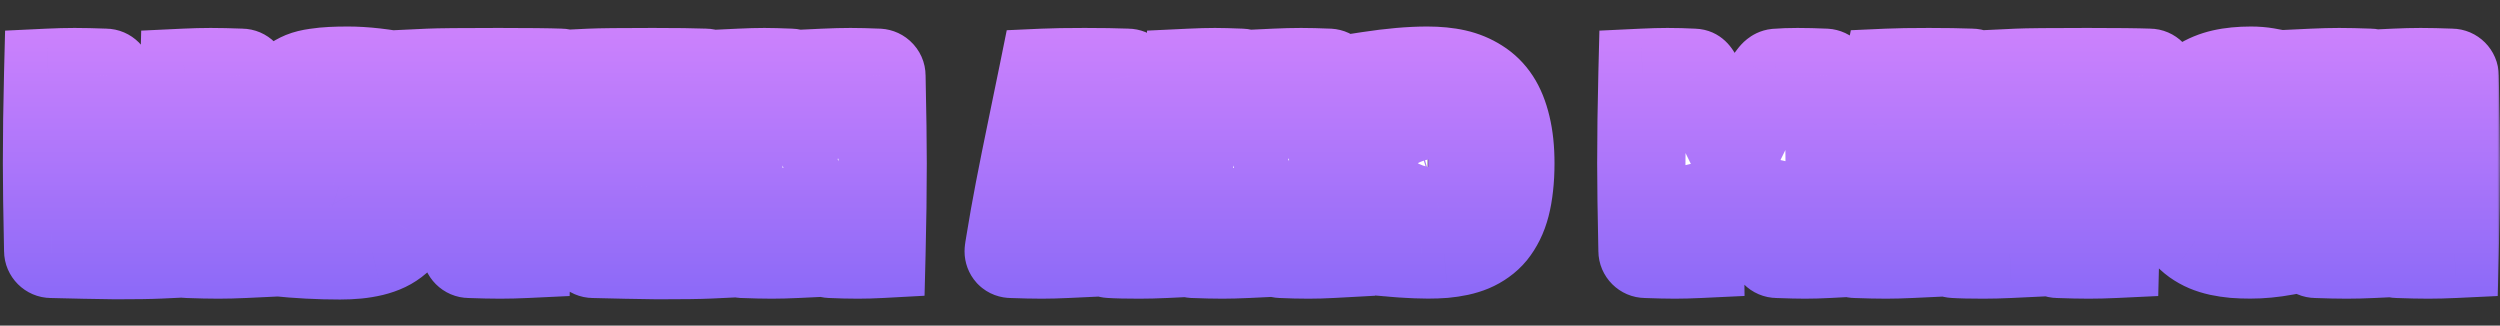 <svg width="453" height="59" viewBox="0 0 453 59" fill="none" xmlns="http://www.w3.org/2000/svg">
<rect x="0" y="0" width="453" height="59" fill="#333333" stroke="none"/>
<mask id="path-1-outside-1_2974_21277" maskUnits="userSpaceOnUse" x="0" y="4" width="453" height="51" fill="black">
<rect fill="white" y="4" width="453" height="51"/>
<path d="M8.516 29.594C8.516 24.49 8.589 19.021 8.734 13.188C10.466 13.105 12.061 13.065 13.52 13.065C15.023 13.065 16.892 13.105 19.125 13.188C19.271 13.188 19.398 13.242 19.508 13.352C19.617 13.461 19.672 13.588 19.672 13.734C19.818 20.588 19.891 25.875 19.891 29.594C19.891 32.018 19.877 34.383 19.85 36.69H20.082C23.409 36.69 26.189 36.73 28.422 36.812C28.568 36.812 28.695 36.867 28.805 36.977C28.914 37.086 28.969 37.214 28.969 37.359C29.005 39.583 29.023 41.16 29.023 42.09C29.023 43.521 29.005 44.861 28.969 46.109C27.237 46.191 24.548 46.232 20.902 46.232C20 46.232 18.077 46.2 15.133 46.137C12.198 46.082 10.247 46.036 9.281 46C9.135 46 9.008 45.945 8.898 45.836C8.789 45.727 8.734 45.599 8.734 45.453C8.589 38.599 8.516 33.312 8.516 29.594ZM33.178 29.594C33.178 24.49 33.25 19.021 33.396 13.188C35.128 13.105 36.723 13.065 38.181 13.065C39.685 13.065 41.554 13.105 43.787 13.188C43.933 13.188 44.06 13.242 44.17 13.352C44.279 13.461 44.334 13.588 44.334 13.734C44.48 20.588 44.553 25.875 44.553 29.594C44.553 34.698 44.48 40.167 44.334 46C42.602 46.082 41.007 46.123 39.549 46.123C38.045 46.123 36.176 46.082 33.943 46C33.797 46 33.67 45.945 33.56 45.836C33.451 45.727 33.396 45.599 33.396 45.453C33.25 38.599 33.178 33.312 33.178 29.594ZM50.074 45.672L51.414 35.787C55.442 37.054 58.673 37.688 61.107 37.688C62.055 37.688 62.775 37.492 63.267 37.1C63.768 36.699 64.019 36.252 64.019 35.76C64.019 35.578 63.983 35.413 63.91 35.268C63.837 35.113 63.705 34.971 63.513 34.844C63.331 34.707 63.153 34.593 62.98 34.502C62.816 34.402 62.561 34.297 62.214 34.188C61.877 34.069 61.595 33.978 61.367 33.914C61.139 33.841 60.802 33.741 60.355 33.613C59.544 33.385 58.91 33.203 58.455 33.066C58.008 32.921 57.37 32.679 56.541 32.342C55.72 32.005 55.064 31.667 54.572 31.33C54.08 30.984 53.514 30.519 52.877 29.936C52.248 29.343 51.755 28.705 51.4 28.021C51.054 27.338 50.753 26.509 50.498 25.533C50.252 24.549 50.128 23.473 50.128 22.307C50.128 21.058 50.242 19.951 50.47 18.984C50.698 18.018 50.994 17.203 51.359 16.537C51.733 15.872 52.243 15.307 52.89 14.842C53.537 14.377 54.18 14.012 54.818 13.748C55.465 13.484 56.276 13.283 57.252 13.146C58.236 13.001 59.147 12.909 59.986 12.873C60.834 12.828 61.868 12.805 63.089 12.805C66.088 12.805 69.606 13.206 73.644 14.008L72.414 23.1C71.019 22.471 69.429 21.942 67.642 21.514C65.856 21.085 64.16 20.871 62.556 20.871C61.709 20.871 61.039 21.008 60.546 21.281C60.054 21.546 59.808 21.924 59.808 22.416C59.808 22.571 59.845 22.717 59.917 22.854C59.999 22.99 60.141 23.122 60.341 23.25C60.542 23.378 60.733 23.491 60.916 23.592C61.098 23.683 61.371 23.792 61.736 23.92C62.1 24.047 62.401 24.148 62.638 24.221C62.884 24.294 63.249 24.403 63.732 24.549C65.974 25.223 67.665 25.834 68.804 26.381C71.794 27.812 73.699 29.771 74.519 32.26C74.847 33.262 75.011 34.356 75.011 35.541C75.011 36.762 74.888 37.874 74.642 38.877C74.405 39.88 74.072 40.75 73.644 41.488C73.225 42.217 72.696 42.865 72.058 43.43C71.42 43.986 70.732 44.441 69.994 44.797C69.255 45.152 68.421 45.444 67.492 45.672C66.562 45.891 65.623 46.046 64.675 46.137C63.736 46.228 62.716 46.273 61.613 46.273C57.794 46.273 53.947 46.073 50.074 45.672ZM77.634 17.344C77.634 15.876 77.652 14.491 77.689 13.188C79.43 13.105 83.65 13.065 90.349 13.065C95.644 13.065 99.409 13.105 101.642 13.188C101.788 13.188 101.915 13.242 102.025 13.352C102.134 13.461 102.189 13.588 102.189 13.734C102.225 15.794 102.243 17.344 102.243 18.383C102.243 19.869 102.225 21.236 102.189 22.484C101.596 22.512 99.391 22.544 95.572 22.58C95.608 24.549 95.626 26.887 95.626 29.594C95.626 34.698 95.553 40.167 95.407 46C93.676 46.082 92.081 46.123 90.622 46.123C89.118 46.123 87.25 46.082 85.017 46C84.871 46 84.743 45.945 84.634 45.836C84.525 45.727 84.47 45.599 84.47 45.453C84.324 38.599 84.251 33.312 84.251 29.594C84.251 27.908 84.269 25.551 84.306 22.525C82.21 22.48 80.186 22.43 78.236 22.375C78.09 22.375 77.962 22.32 77.853 22.211C77.743 22.102 77.689 21.974 77.689 21.828C77.652 19.732 77.634 18.237 77.634 17.344ZM106.726 29.594C106.726 24.49 106.799 19.021 106.944 13.188C108.676 13.105 112.459 13.065 118.292 13.065C122.421 13.065 125.602 13.105 127.835 13.188C127.981 13.188 128.108 13.242 128.218 13.352C128.327 13.461 128.382 13.588 128.382 13.734C128.418 15.958 128.437 17.535 128.437 18.465C128.437 19.896 128.418 21.236 128.382 22.484C126.842 22.557 123.943 22.594 119.687 22.594C118.921 22.594 118.228 22.589 117.608 22.58C117.59 23.838 117.577 24.795 117.567 25.451C120.83 25.469 123.013 25.501 124.116 25.547C124.262 25.547 124.39 25.602 124.499 25.711C124.608 25.82 124.663 25.948 124.663 26.094C124.69 27.588 124.704 28.96 124.704 30.209C124.704 31.33 124.69 32.547 124.663 33.859H117.567C117.577 34.497 117.59 35.445 117.608 36.703H118.265C122.731 36.703 125.957 36.74 127.944 36.812C128.09 36.812 128.218 36.867 128.327 36.977C128.437 37.086 128.491 37.214 128.491 37.359C128.528 39.583 128.546 41.16 128.546 42.09C128.546 43.521 128.528 44.861 128.491 46.109C126.759 46.191 123.633 46.232 119.112 46.232C118.21 46.232 116.287 46.2 113.343 46.137C110.408 46.082 108.457 46.036 107.491 46C107.345 46 107.218 45.945 107.108 45.836C106.999 45.727 106.944 45.599 106.944 45.453C106.799 38.599 106.726 33.312 106.726 29.594ZM133.794 29.594C133.794 24.49 133.867 19.021 134.012 13.188C135.744 13.105 137.248 13.065 138.524 13.065C139.609 13.065 141.186 13.105 143.255 13.188C143.519 13.197 143.72 13.379 143.856 13.734L149.516 27.734L149.325 13.188C151.066 13.105 152.661 13.065 154.11 13.065C155.532 13.065 157.218 13.105 159.169 13.188C159.324 13.197 159.451 13.256 159.552 13.365C159.661 13.466 159.716 13.588 159.716 13.734C159.861 20.588 159.934 25.875 159.934 29.594C159.934 34.698 159.861 40.167 159.716 46C158.203 46.082 156.79 46.123 155.477 46.123C153.919 46.123 152.251 46.082 150.473 46C150.2 45.991 149.999 45.809 149.872 45.453L144.212 31.453L144.403 46C142.671 46.082 141.167 46.123 139.891 46.123C138.451 46.123 136.674 46.082 134.559 46C134.404 45.991 134.272 45.936 134.163 45.836C134.063 45.727 134.012 45.599 134.012 45.453C133.867 38.599 133.794 33.312 133.794 29.594ZM182.776 45.549C182.776 45.403 182.862 44.833 183.035 43.84C183.519 40.841 184.07 37.738 184.69 34.529C185.31 31.312 186.112 27.324 187.096 22.566C188.08 17.799 188.723 14.673 189.024 13.188C190.847 13.105 193.353 13.065 196.543 13.065C199.515 13.065 202.112 13.105 204.336 13.188C204.482 13.188 204.619 13.242 204.746 13.352C204.874 13.452 204.951 13.579 204.979 13.734C205.38 15.767 206.059 19.089 207.016 23.701C207.982 28.313 208.802 32.392 209.477 35.938C210.16 39.474 210.744 42.828 211.227 46C209.504 46.082 207.918 46.123 206.469 46.123C204.145 46.123 202.358 46.082 201.11 46C200.955 45.991 200.813 45.936 200.686 45.836C200.567 45.727 200.494 45.599 200.467 45.453C200.057 43.357 199.724 41.534 199.469 39.984H194.397C194.105 41.935 193.754 43.94 193.344 46C191.594 46.082 190.086 46.123 188.819 46.123C187.306 46.123 185.442 46.082 183.227 46C183.09 46 182.981 45.959 182.899 45.877C182.817 45.786 182.776 45.676 182.776 45.549ZM195.313 32.875H198.389C198.17 31.38 197.874 29.252 197.5 26.49C197.127 23.719 196.858 21.76 196.694 20.611C196.511 22.097 196.27 24.23 195.969 27.01C195.668 29.781 195.45 31.736 195.313 32.875ZM215.436 29.594C215.436 24.49 215.509 19.021 215.654 13.188C217.386 13.105 218.89 13.065 220.166 13.065C221.251 13.065 222.828 13.105 224.897 13.188C225.161 13.197 225.361 13.379 225.498 13.734L231.158 27.734L230.967 13.188C232.708 13.105 234.303 13.065 235.752 13.065C237.174 13.065 238.86 13.105 240.811 13.188C240.966 13.197 241.093 13.256 241.193 13.365C241.303 13.466 241.357 13.588 241.357 13.734C241.503 20.588 241.576 25.875 241.576 29.594C241.576 34.698 241.503 40.167 241.357 46C239.844 46.082 238.432 46.123 237.119 46.123C235.561 46.123 233.893 46.082 232.115 46C231.842 45.991 231.641 45.809 231.514 45.453L225.854 31.453L226.045 46C224.313 46.082 222.809 46.123 221.533 46.123C220.093 46.123 218.316 46.082 216.201 46C216.046 45.991 215.914 45.936 215.805 45.836C215.705 45.727 215.654 45.599 215.654 45.453C215.509 38.599 215.436 33.312 215.436 29.594ZM258.691 29.594C258.691 31.763 258.723 34.169 258.787 36.812H259.717C259.99 36.812 260.223 36.785 260.414 36.73C260.614 36.667 260.82 36.553 261.029 36.389C261.239 36.225 261.412 35.978 261.549 35.65C261.685 35.313 261.808 34.885 261.918 34.365C262.027 33.837 262.109 33.176 262.164 32.383C262.219 31.581 262.246 30.646 262.246 29.58C262.246 28.313 262.2 27.233 262.109 26.34C262.027 25.447 261.918 24.745 261.781 24.234C261.653 23.715 261.471 23.314 261.234 23.031C261.006 22.74 260.778 22.553 260.551 22.471C260.332 22.389 260.054 22.348 259.717 22.348H258.801C258.728 25.374 258.691 27.789 258.691 29.594ZM247.863 29.594C247.863 27.771 247.881 25.128 247.918 21.664C247.954 18.201 247.973 15.557 247.973 13.734C252.01 13.115 255.565 12.805 258.637 12.805C260.551 12.805 262.26 12.973 263.764 13.31C265.267 13.648 266.648 14.217 267.906 15.02C269.173 15.812 270.221 16.847 271.051 18.123C271.88 19.39 272.523 20.985 272.978 22.908C273.443 24.822 273.676 27.046 273.676 29.58C273.676 31.084 273.603 32.474 273.457 33.75C273.32 35.017 273.12 36.161 272.855 37.182C272.591 38.203 272.254 39.123 271.844 39.943C271.433 40.764 270.978 41.484 270.476 42.103C269.975 42.714 269.396 43.252 268.74 43.717C268.093 44.182 267.414 44.565 266.703 44.865C265.992 45.166 265.199 45.412 264.324 45.603C263.458 45.786 262.579 45.918 261.685 46C260.792 46.073 259.812 46.109 258.746 46.109C258.381 46.109 257.985 46.1 257.556 46.082C257.137 46.073 256.768 46.064 256.449 46.055C256.13 46.046 255.697 46.023 255.15 45.986C254.603 45.95 254.207 45.927 253.961 45.918C253.715 45.9 253.254 45.863 252.58 45.809C251.915 45.745 251.495 45.708 251.322 45.699C251.158 45.681 250.68 45.64 249.887 45.576C249.094 45.503 248.638 45.462 248.519 45.453C248.374 45.453 248.246 45.398 248.137 45.289C248.027 45.18 247.973 45.052 247.973 44.906C247.973 43.22 247.954 40.709 247.918 37.373C247.881 34.037 247.863 31.444 247.863 29.594ZM297.406 29.594C297.406 24.49 297.479 19.021 297.624 13.188C299.356 13.105 300.86 13.065 302.136 13.065C303.667 13.065 305.244 13.105 306.867 13.188C307.131 13.197 307.331 13.379 307.468 13.734L314.331 27.734L321.195 13.734C321.45 13.397 321.673 13.219 321.865 13.201C323.004 13.11 324.285 13.065 325.706 13.065C327.238 13.065 328.924 13.105 330.765 13.188C330.92 13.197 331.048 13.256 331.148 13.365C331.257 13.466 331.312 13.588 331.312 13.734C331.458 20.588 331.531 25.875 331.531 29.594C331.531 34.698 331.458 40.167 331.312 46C329.744 46.082 328.331 46.123 327.074 46.123C325.934 46.123 324.248 46.082 322.015 46C321.869 46 321.742 45.945 321.632 45.836C321.523 45.727 321.468 45.599 321.468 45.453C321.441 44.432 321.4 42.906 321.345 40.873C321.29 38.831 321.245 36.981 321.208 35.322C321.172 33.654 321.149 32.059 321.14 30.537L314.906 43.266L314.304 43.375L313.757 43.266L307.824 31.152L308.015 46C306.283 46.082 304.779 46.123 303.503 46.123C302.182 46.123 300.404 46.082 298.171 46C298.025 46 297.898 45.945 297.788 45.836C297.679 45.727 297.624 45.599 297.624 45.453C297.479 38.599 297.406 33.312 297.406 29.594ZM335.726 45.549C335.726 45.403 335.812 44.833 335.985 43.84C336.469 40.841 337.02 37.738 337.64 34.529C338.26 31.312 339.062 27.324 340.046 22.566C341.03 17.799 341.673 14.673 341.974 13.188C343.797 13.105 346.303 13.065 349.493 13.065C352.465 13.065 355.062 13.105 357.286 13.188C357.432 13.188 357.569 13.242 357.696 13.352C357.824 13.452 357.901 13.579 357.929 13.734C358.33 15.767 359.009 19.089 359.966 23.701C360.932 28.313 361.752 32.392 362.427 35.938C363.11 39.474 363.694 42.828 364.177 46C362.454 46.082 360.868 46.123 359.419 46.123C357.095 46.123 355.308 46.082 354.06 46C353.905 45.991 353.763 45.936 353.636 45.836C353.517 45.727 353.444 45.599 353.417 45.453C353.007 43.357 352.674 41.534 352.419 39.984H347.347C347.055 41.935 346.704 43.94 346.294 46C344.544 46.082 343.036 46.123 341.769 46.123C340.256 46.123 338.392 46.082 336.177 46C336.04 46 335.931 45.959 335.849 45.877C335.767 45.786 335.726 45.676 335.726 45.549ZM348.263 32.875H351.339C351.12 31.38 350.824 29.252 350.45 26.49C350.077 23.719 349.808 21.76 349.644 20.611C349.461 22.097 349.22 24.23 348.919 27.01C348.618 29.781 348.4 31.736 348.263 32.875ZM365.487 17.344C365.487 15.876 365.505 14.491 365.542 13.188C367.283 13.105 371.503 13.065 378.202 13.065C383.498 13.065 387.262 13.105 389.495 13.188C389.641 13.188 389.768 13.242 389.878 13.352C389.987 13.461 390.042 13.588 390.042 13.734C390.078 15.794 390.097 17.344 390.097 18.383C390.097 19.869 390.078 21.236 390.042 22.484C389.449 22.512 387.244 22.544 383.425 22.58C383.461 24.549 383.479 26.887 383.479 29.594C383.479 34.698 383.406 40.167 383.261 46C381.529 46.082 379.934 46.123 378.475 46.123C376.972 46.123 375.103 46.082 372.87 46C372.724 46 372.597 45.945 372.487 45.836C372.378 45.727 372.323 45.599 372.323 45.453C372.177 38.599 372.104 33.312 372.104 29.594C372.104 27.908 372.123 25.551 372.159 22.525C370.063 22.48 368.039 22.43 366.089 22.375C365.943 22.375 365.815 22.32 365.706 22.211C365.597 22.102 365.542 21.974 365.542 21.828C365.505 19.732 365.487 18.237 365.487 17.344ZM392.829 29.58C392.829 27.046 393.057 24.822 393.512 22.908C393.977 20.985 394.624 19.39 395.454 18.123C396.283 16.847 397.327 15.812 398.585 15.02C399.852 14.217 401.237 13.648 402.741 13.31C404.245 12.973 405.954 12.805 407.868 12.805C408.889 12.805 409.85 12.882 410.753 13.037C411.664 13.183 412.781 13.415 414.102 13.734L412.926 22.307L407.881 21.965C407.453 21.938 407.07 21.974 406.733 22.074C406.396 22.174 406.068 22.389 405.749 22.717C405.43 23.045 405.165 23.491 404.956 24.057C404.746 24.613 404.577 25.355 404.45 26.285C404.322 27.215 404.258 28.313 404.258 29.58C404.258 30.856 404.313 31.959 404.422 32.889C404.541 33.809 404.696 34.557 404.887 35.131C405.088 35.696 405.343 36.138 405.653 36.457C405.972 36.776 406.305 36.99 406.651 37.1C406.997 37.2 407.408 37.232 407.881 37.195L412.926 36.867L414.047 45.508C411.869 45.909 409.773 46.109 407.758 46.109C406.692 46.109 405.712 46.073 404.819 46C403.926 45.918 403.042 45.786 402.167 45.603C401.301 45.412 400.512 45.166 399.801 44.865C399.09 44.565 398.407 44.182 397.751 43.717C397.103 43.252 396.529 42.714 396.028 42.103C395.527 41.484 395.071 40.764 394.661 39.943C394.251 39.123 393.913 38.203 393.649 37.182C393.385 36.161 393.18 35.017 393.034 33.75C392.897 32.474 392.829 31.084 392.829 29.58ZM418.858 29.594C418.858 24.49 418.931 19.021 419.077 13.188C420.808 13.105 422.403 13.065 423.862 13.065C425.366 13.065 427.234 13.105 429.467 13.188C429.613 13.188 429.741 13.242 429.85 13.352C429.959 13.461 430.014 13.588 430.014 13.734C430.087 17.079 430.123 20.908 430.123 25.219H433.733C433.733 20.251 433.769 16.241 433.842 13.188C435.574 13.105 437.169 13.065 438.627 13.065C440.131 13.065 442 13.105 444.233 13.188C444.379 13.188 444.506 13.242 444.616 13.352C444.725 13.461 444.78 13.588 444.78 13.734C444.926 20.588 444.998 25.875 444.998 29.594C444.998 34.698 444.926 40.167 444.78 46C443.048 46.082 441.453 46.123 439.995 46.123C438.491 46.123 436.622 46.082 434.389 46C434.243 46 434.116 45.945 434.006 45.836C433.897 45.727 433.842 45.599 433.842 45.453C433.788 43.056 433.751 39.41 433.733 34.516H430.123C430.123 39.255 430.087 43.083 430.014 46C428.282 46.082 426.687 46.123 425.229 46.123C423.725 46.123 421.857 46.082 419.623 46C419.478 46 419.35 45.945 419.241 45.836C419.131 45.727 419.077 45.599 419.077 45.453C418.931 38.599 418.858 33.312 418.858 29.594Z"/>
</mask>
<path d="M8.516 29.594C8.516 24.49 8.589 19.021 8.734 13.188C10.466 13.105 12.061 13.065 13.52 13.065C15.023 13.065 16.892 13.105 19.125 13.188C19.271 13.188 19.398 13.242 19.508 13.352C19.617 13.461 19.672 13.588 19.672 13.734C19.818 20.588 19.891 25.875 19.891 29.594C19.891 32.018 19.877 34.383 19.85 36.69H20.082C23.409 36.69 26.189 36.73 28.422 36.812C28.568 36.812 28.695 36.867 28.805 36.977C28.914 37.086 28.969 37.214 28.969 37.359C29.005 39.583 29.023 41.16 29.023 42.09C29.023 43.521 29.005 44.861 28.969 46.109C27.237 46.191 24.548 46.232 20.902 46.232C20 46.232 18.077 46.2 15.133 46.137C12.198 46.082 10.247 46.036 9.281 46C9.135 46 9.008 45.945 8.898 45.836C8.789 45.727 8.734 45.599 8.734 45.453C8.589 38.599 8.516 33.312 8.516 29.594ZM33.178 29.594C33.178 24.49 33.25 19.021 33.396 13.188C35.128 13.105 36.723 13.065 38.181 13.065C39.685 13.065 41.554 13.105 43.787 13.188C43.933 13.188 44.06 13.242 44.17 13.352C44.279 13.461 44.334 13.588 44.334 13.734C44.48 20.588 44.553 25.875 44.553 29.594C44.553 34.698 44.48 40.167 44.334 46C42.602 46.082 41.007 46.123 39.549 46.123C38.045 46.123 36.176 46.082 33.943 46C33.797 46 33.67 45.945 33.56 45.836C33.451 45.727 33.396 45.599 33.396 45.453C33.25 38.599 33.178 33.312 33.178 29.594ZM50.074 45.672L51.414 35.787C55.442 37.054 58.673 37.688 61.107 37.688C62.055 37.688 62.775 37.492 63.267 37.1C63.768 36.699 64.019 36.252 64.019 35.76C64.019 35.578 63.983 35.413 63.91 35.268C63.837 35.113 63.705 34.971 63.513 34.844C63.331 34.707 63.153 34.593 62.98 34.502C62.816 34.402 62.561 34.297 62.214 34.188C61.877 34.069 61.595 33.978 61.367 33.914C61.139 33.841 60.802 33.741 60.355 33.613C59.544 33.385 58.91 33.203 58.455 33.066C58.008 32.921 57.37 32.679 56.541 32.342C55.72 32.005 55.064 31.667 54.572 31.33C54.08 30.984 53.514 30.519 52.877 29.936C52.248 29.343 51.755 28.705 51.4 28.021C51.054 27.338 50.753 26.509 50.498 25.533C50.252 24.549 50.128 23.473 50.128 22.307C50.128 21.058 50.242 19.951 50.47 18.984C50.698 18.018 50.994 17.203 51.359 16.537C51.733 15.872 52.243 15.307 52.89 14.842C53.537 14.377 54.18 14.012 54.818 13.748C55.465 13.484 56.276 13.283 57.252 13.146C58.236 13.001 59.147 12.909 59.986 12.873C60.834 12.828 61.868 12.805 63.089 12.805C66.088 12.805 69.606 13.206 73.644 14.008L72.414 23.1C71.019 22.471 69.429 21.942 67.642 21.514C65.856 21.085 64.16 20.871 62.556 20.871C61.709 20.871 61.039 21.008 60.546 21.281C60.054 21.546 59.808 21.924 59.808 22.416C59.808 22.571 59.845 22.717 59.917 22.854C59.999 22.99 60.141 23.122 60.341 23.25C60.542 23.378 60.733 23.491 60.916 23.592C61.098 23.683 61.371 23.792 61.736 23.92C62.1 24.047 62.401 24.148 62.638 24.221C62.884 24.294 63.249 24.403 63.732 24.549C65.974 25.223 67.665 25.834 68.804 26.381C71.794 27.812 73.699 29.771 74.519 32.26C74.847 33.262 75.011 34.356 75.011 35.541C75.011 36.762 74.888 37.874 74.642 38.877C74.405 39.88 74.072 40.75 73.644 41.488C73.225 42.217 72.696 42.865 72.058 43.43C71.42 43.986 70.732 44.441 69.994 44.797C69.255 45.152 68.421 45.444 67.492 45.672C66.562 45.891 65.623 46.046 64.675 46.137C63.736 46.228 62.716 46.273 61.613 46.273C57.794 46.273 53.947 46.073 50.074 45.672ZM77.634 17.344C77.634 15.876 77.652 14.491 77.689 13.188C79.43 13.105 83.65 13.065 90.349 13.065C95.644 13.065 99.409 13.105 101.642 13.188C101.788 13.188 101.915 13.242 102.025 13.352C102.134 13.461 102.189 13.588 102.189 13.734C102.225 15.794 102.243 17.344 102.243 18.383C102.243 19.869 102.225 21.236 102.189 22.484C101.596 22.512 99.391 22.544 95.572 22.58C95.608 24.549 95.626 26.887 95.626 29.594C95.626 34.698 95.553 40.167 95.407 46C93.676 46.082 92.081 46.123 90.622 46.123C89.118 46.123 87.25 46.082 85.017 46C84.871 46 84.743 45.945 84.634 45.836C84.525 45.727 84.47 45.599 84.47 45.453C84.324 38.599 84.251 33.312 84.251 29.594C84.251 27.908 84.269 25.551 84.306 22.525C82.21 22.48 80.186 22.43 78.236 22.375C78.09 22.375 77.962 22.32 77.853 22.211C77.743 22.102 77.689 21.974 77.689 21.828C77.652 19.732 77.634 18.237 77.634 17.344ZM106.726 29.594C106.726 24.49 106.799 19.021 106.944 13.188C108.676 13.105 112.459 13.065 118.292 13.065C122.421 13.065 125.602 13.105 127.835 13.188C127.981 13.188 128.108 13.242 128.218 13.352C128.327 13.461 128.382 13.588 128.382 13.734C128.418 15.958 128.437 17.535 128.437 18.465C128.437 19.896 128.418 21.236 128.382 22.484C126.842 22.557 123.943 22.594 119.687 22.594C118.921 22.594 118.228 22.589 117.608 22.58C117.59 23.838 117.577 24.795 117.567 25.451C120.83 25.469 123.013 25.501 124.116 25.547C124.262 25.547 124.39 25.602 124.499 25.711C124.608 25.82 124.663 25.948 124.663 26.094C124.69 27.588 124.704 28.96 124.704 30.209C124.704 31.33 124.69 32.547 124.663 33.859H117.567C117.577 34.497 117.59 35.445 117.608 36.703H118.265C122.731 36.703 125.957 36.74 127.944 36.812C128.09 36.812 128.218 36.867 128.327 36.977C128.437 37.086 128.491 37.214 128.491 37.359C128.528 39.583 128.546 41.16 128.546 42.09C128.546 43.521 128.528 44.861 128.491 46.109C126.759 46.191 123.633 46.232 119.112 46.232C118.21 46.232 116.287 46.2 113.343 46.137C110.408 46.082 108.457 46.036 107.491 46C107.345 46 107.218 45.945 107.108 45.836C106.999 45.727 106.944 45.599 106.944 45.453C106.799 38.599 106.726 33.312 106.726 29.594ZM133.794 29.594C133.794 24.49 133.867 19.021 134.012 13.188C135.744 13.105 137.248 13.065 138.524 13.065C139.609 13.065 141.186 13.105 143.255 13.188C143.519 13.197 143.72 13.379 143.856 13.734L149.516 27.734L149.325 13.188C151.066 13.105 152.661 13.065 154.11 13.065C155.532 13.065 157.218 13.105 159.169 13.188C159.324 13.197 159.451 13.256 159.552 13.365C159.661 13.466 159.716 13.588 159.716 13.734C159.861 20.588 159.934 25.875 159.934 29.594C159.934 34.698 159.861 40.167 159.716 46C158.203 46.082 156.79 46.123 155.477 46.123C153.919 46.123 152.251 46.082 150.473 46C150.2 45.991 149.999 45.809 149.872 45.453L144.212 31.453L144.403 46C142.671 46.082 141.167 46.123 139.891 46.123C138.451 46.123 136.674 46.082 134.559 46C134.404 45.991 134.272 45.936 134.163 45.836C134.063 45.727 134.012 45.599 134.012 45.453C133.867 38.599 133.794 33.312 133.794 29.594ZM182.776 45.549C182.776 45.403 182.862 44.833 183.035 43.84C183.519 40.841 184.07 37.738 184.69 34.529C185.31 31.312 186.112 27.324 187.096 22.566C188.08 17.799 188.723 14.673 189.024 13.188C190.847 13.105 193.353 13.065 196.543 13.065C199.515 13.065 202.112 13.105 204.336 13.188C204.482 13.188 204.619 13.242 204.746 13.352C204.874 13.452 204.951 13.579 204.979 13.734C205.38 15.767 206.059 19.089 207.016 23.701C207.982 28.313 208.802 32.392 209.477 35.938C210.16 39.474 210.744 42.828 211.227 46C209.504 46.082 207.918 46.123 206.469 46.123C204.145 46.123 202.358 46.082 201.11 46C200.955 45.991 200.813 45.936 200.686 45.836C200.567 45.727 200.494 45.599 200.467 45.453C200.057 43.357 199.724 41.534 199.469 39.984H194.397C194.105 41.935 193.754 43.94 193.344 46C191.594 46.082 190.086 46.123 188.819 46.123C187.306 46.123 185.442 46.082 183.227 46C183.09 46 182.981 45.959 182.899 45.877C182.817 45.786 182.776 45.676 182.776 45.549ZM195.313 32.875H198.389C198.17 31.38 197.874 29.252 197.5 26.49C197.127 23.719 196.858 21.76 196.694 20.611C196.511 22.097 196.27 24.23 195.969 27.01C195.668 29.781 195.45 31.736 195.313 32.875ZM215.436 29.594C215.436 24.49 215.509 19.021 215.654 13.188C217.386 13.105 218.89 13.065 220.166 13.065C221.251 13.065 222.828 13.105 224.897 13.188C225.161 13.197 225.361 13.379 225.498 13.734L231.158 27.734L230.967 13.188C232.708 13.105 234.303 13.065 235.752 13.065C237.174 13.065 238.86 13.105 240.811 13.188C240.966 13.197 241.093 13.256 241.193 13.365C241.303 13.466 241.357 13.588 241.357 13.734C241.503 20.588 241.576 25.875 241.576 29.594C241.576 34.698 241.503 40.167 241.357 46C239.844 46.082 238.432 46.123 237.119 46.123C235.561 46.123 233.893 46.082 232.115 46C231.842 45.991 231.641 45.809 231.514 45.453L225.854 31.453L226.045 46C224.313 46.082 222.809 46.123 221.533 46.123C220.093 46.123 218.316 46.082 216.201 46C216.046 45.991 215.914 45.936 215.805 45.836C215.705 45.727 215.654 45.599 215.654 45.453C215.509 38.599 215.436 33.312 215.436 29.594ZM258.691 29.594C258.691 31.763 258.723 34.169 258.787 36.812H259.717C259.99 36.812 260.223 36.785 260.414 36.73C260.614 36.667 260.82 36.553 261.029 36.389C261.239 36.225 261.412 35.978 261.549 35.65C261.685 35.313 261.808 34.885 261.918 34.365C262.027 33.837 262.109 33.176 262.164 32.383C262.219 31.581 262.246 30.646 262.246 29.58C262.246 28.313 262.2 27.233 262.109 26.34C262.027 25.447 261.918 24.745 261.781 24.234C261.653 23.715 261.471 23.314 261.234 23.031C261.006 22.74 260.778 22.553 260.551 22.471C260.332 22.389 260.054 22.348 259.717 22.348H258.801C258.728 25.374 258.691 27.789 258.691 29.594ZM247.863 29.594C247.863 27.771 247.881 25.128 247.918 21.664C247.954 18.201 247.973 15.557 247.973 13.734C252.01 13.115 255.565 12.805 258.637 12.805C260.551 12.805 262.26 12.973 263.764 13.31C265.267 13.648 266.648 14.217 267.906 15.02C269.173 15.812 270.221 16.847 271.051 18.123C271.88 19.39 272.523 20.985 272.978 22.908C273.443 24.822 273.676 27.046 273.676 29.58C273.676 31.084 273.603 32.474 273.457 33.75C273.32 35.017 273.12 36.161 272.855 37.182C272.591 38.203 272.254 39.123 271.844 39.943C271.433 40.764 270.978 41.484 270.476 42.103C269.975 42.714 269.396 43.252 268.74 43.717C268.093 44.182 267.414 44.565 266.703 44.865C265.992 45.166 265.199 45.412 264.324 45.603C263.458 45.786 262.579 45.918 261.685 46C260.792 46.073 259.812 46.109 258.746 46.109C258.381 46.109 257.985 46.1 257.556 46.082C257.137 46.073 256.768 46.064 256.449 46.055C256.13 46.046 255.697 46.023 255.15 45.986C254.603 45.95 254.207 45.927 253.961 45.918C253.715 45.9 253.254 45.863 252.58 45.809C251.915 45.745 251.495 45.708 251.322 45.699C251.158 45.681 250.68 45.64 249.887 45.576C249.094 45.503 248.638 45.462 248.519 45.453C248.374 45.453 248.246 45.398 248.137 45.289C248.027 45.18 247.973 45.052 247.973 44.906C247.973 43.22 247.954 40.709 247.918 37.373C247.881 34.037 247.863 31.444 247.863 29.594ZM297.406 29.594C297.406 24.49 297.479 19.021 297.624 13.188C299.356 13.105 300.86 13.065 302.136 13.065C303.667 13.065 305.244 13.105 306.867 13.188C307.131 13.197 307.331 13.379 307.468 13.734L314.331 27.734L321.195 13.734C321.45 13.397 321.673 13.219 321.865 13.201C323.004 13.11 324.285 13.065 325.706 13.065C327.238 13.065 328.924 13.105 330.765 13.188C330.92 13.197 331.048 13.256 331.148 13.365C331.257 13.466 331.312 13.588 331.312 13.734C331.458 20.588 331.531 25.875 331.531 29.594C331.531 34.698 331.458 40.167 331.312 46C329.744 46.082 328.331 46.123 327.074 46.123C325.934 46.123 324.248 46.082 322.015 46C321.869 46 321.742 45.945 321.632 45.836C321.523 45.727 321.468 45.599 321.468 45.453C321.441 44.432 321.4 42.906 321.345 40.873C321.29 38.831 321.245 36.981 321.208 35.322C321.172 33.654 321.149 32.059 321.14 30.537L314.906 43.266L314.304 43.375L313.757 43.266L307.824 31.152L308.015 46C306.283 46.082 304.779 46.123 303.503 46.123C302.182 46.123 300.404 46.082 298.171 46C298.025 46 297.898 45.945 297.788 45.836C297.679 45.727 297.624 45.599 297.624 45.453C297.479 38.599 297.406 33.312 297.406 29.594ZM335.726 45.549C335.726 45.403 335.812 44.833 335.985 43.84C336.469 40.841 337.02 37.738 337.64 34.529C338.26 31.312 339.062 27.324 340.046 22.566C341.03 17.799 341.673 14.673 341.974 13.188C343.797 13.105 346.303 13.065 349.493 13.065C352.465 13.065 355.062 13.105 357.286 13.188C357.432 13.188 357.569 13.242 357.696 13.352C357.824 13.452 357.901 13.579 357.929 13.734C358.33 15.767 359.009 19.089 359.966 23.701C360.932 28.313 361.752 32.392 362.427 35.938C363.11 39.474 363.694 42.828 364.177 46C362.454 46.082 360.868 46.123 359.419 46.123C357.095 46.123 355.308 46.082 354.06 46C353.905 45.991 353.763 45.936 353.636 45.836C353.517 45.727 353.444 45.599 353.417 45.453C353.007 43.357 352.674 41.534 352.419 39.984H347.347C347.055 41.935 346.704 43.94 346.294 46C344.544 46.082 343.036 46.123 341.769 46.123C340.256 46.123 338.392 46.082 336.177 46C336.04 46 335.931 45.959 335.849 45.877C335.767 45.786 335.726 45.676 335.726 45.549ZM348.263 32.875H351.339C351.12 31.38 350.824 29.252 350.45 26.49C350.077 23.719 349.808 21.76 349.644 20.611C349.461 22.097 349.22 24.23 348.919 27.01C348.618 29.781 348.4 31.736 348.263 32.875ZM365.487 17.344C365.487 15.876 365.505 14.491 365.542 13.188C367.283 13.105 371.503 13.065 378.202 13.065C383.498 13.065 387.262 13.105 389.495 13.188C389.641 13.188 389.768 13.242 389.878 13.352C389.987 13.461 390.042 13.588 390.042 13.734C390.078 15.794 390.097 17.344 390.097 18.383C390.097 19.869 390.078 21.236 390.042 22.484C389.449 22.512 387.244 22.544 383.425 22.58C383.461 24.549 383.479 26.887 383.479 29.594C383.479 34.698 383.406 40.167 383.261 46C381.529 46.082 379.934 46.123 378.475 46.123C376.972 46.123 375.103 46.082 372.87 46C372.724 46 372.597 45.945 372.487 45.836C372.378 45.727 372.323 45.599 372.323 45.453C372.177 38.599 372.104 33.312 372.104 29.594C372.104 27.908 372.123 25.551 372.159 22.525C370.063 22.48 368.039 22.43 366.089 22.375C365.943 22.375 365.815 22.32 365.706 22.211C365.597 22.102 365.542 21.974 365.542 21.828C365.505 19.732 365.487 18.237 365.487 17.344ZM392.829 29.58C392.829 27.046 393.057 24.822 393.512 22.908C393.977 20.985 394.624 19.39 395.454 18.123C396.283 16.847 397.327 15.812 398.585 15.02C399.852 14.217 401.237 13.648 402.741 13.31C404.245 12.973 405.954 12.805 407.868 12.805C408.889 12.805 409.85 12.882 410.753 13.037C411.664 13.183 412.781 13.415 414.102 13.734L412.926 22.307L407.881 21.965C407.453 21.938 407.07 21.974 406.733 22.074C406.396 22.174 406.068 22.389 405.749 22.717C405.43 23.045 405.165 23.491 404.956 24.057C404.746 24.613 404.577 25.355 404.45 26.285C404.322 27.215 404.258 28.313 404.258 29.58C404.258 30.856 404.313 31.959 404.422 32.889C404.541 33.809 404.696 34.557 404.887 35.131C405.088 35.696 405.343 36.138 405.653 36.457C405.972 36.776 406.305 36.99 406.651 37.1C406.997 37.2 407.408 37.232 407.881 37.195L412.926 36.867L414.047 45.508C411.869 45.909 409.773 46.109 407.758 46.109C406.692 46.109 405.712 46.073 404.819 46C403.926 45.918 403.042 45.786 402.167 45.603C401.301 45.412 400.512 45.166 399.801 44.865C399.09 44.565 398.407 44.182 397.751 43.717C397.103 43.252 396.529 42.714 396.028 42.103C395.527 41.484 395.071 40.764 394.661 39.943C394.251 39.123 393.913 38.203 393.649 37.182C393.385 36.161 393.18 35.017 393.034 33.75C392.897 32.474 392.829 31.084 392.829 29.58ZM418.858 29.594C418.858 24.49 418.931 19.021 419.077 13.188C420.808 13.105 422.403 13.065 423.862 13.065C425.366 13.065 427.234 13.105 429.467 13.188C429.613 13.188 429.741 13.242 429.85 13.352C429.959 13.461 430.014 13.588 430.014 13.734C430.087 17.079 430.123 20.908 430.123 25.219H433.733C433.733 20.251 433.769 16.241 433.842 13.188C435.574 13.105 437.169 13.065 438.627 13.065C440.131 13.065 442 13.105 444.233 13.188C444.379 13.188 444.506 13.242 444.616 13.352C444.725 13.461 444.78 13.588 444.78 13.734C444.926 20.588 444.998 25.875 444.998 29.594C444.998 34.698 444.926 40.167 444.78 46C443.048 46.082 441.453 46.123 439.995 46.123C438.491 46.123 436.622 46.082 434.389 46C434.243 46 434.116 45.945 434.006 45.836C433.897 45.727 433.842 45.599 433.842 45.453C433.788 43.056 433.751 39.41 433.733 34.516H430.123C430.123 39.255 430.087 43.083 430.014 46C428.282 46.082 426.687 46.123 425.229 46.123C423.725 46.123 421.857 46.082 419.623 46C419.478 46 419.35 45.945 419.241 45.836C419.131 45.727 419.077 45.599 419.077 45.453C418.931 38.599 418.858 33.312 418.858 29.594Z" fill="white"/>
<path d="M8.734 13.188L8.356 5.196L0.923 5.549L0.737 12.988L8.734 13.188ZM19.125 13.188L18.831 21.182L18.978 21.188H19.125V13.188ZM19.672 13.734H11.672V13.819L11.674 13.905L19.672 13.734ZM19.85 36.69L11.85 36.595L11.754 44.69H19.85V36.69ZM28.422 36.812L28.128 44.807L28.275 44.812H28.422V36.812ZM28.969 37.359H20.969V37.425L20.97 37.49L28.969 37.359ZM28.969 46.109L29.347 54.1L36.749 53.75L36.965 46.343L28.969 46.109ZM15.133 46.137L15.306 38.139L15.294 38.138L15.282 38.138L15.133 46.137ZM9.281 46L9.583 38.006L9.432 38H9.281V46ZM8.734 45.453H16.734V45.368L16.733 45.283L8.734 45.453ZM16.516 29.594C16.516 24.565 16.587 19.163 16.732 13.387L0.737 12.988C0.59 18.878 0.516 24.414 0.516 29.594H16.516ZM9.113 21.178C10.741 21.101 12.208 21.064 13.52 21.064V5.064C11.914 5.064 10.191 5.11 8.356 5.196L9.113 21.178ZM13.52 21.064C14.891 21.064 16.654 21.102 18.831 21.182L19.419 5.193C17.13 5.109 15.156 5.064 13.52 5.064V21.064ZM19.125 21.188C18.17 21.188 17.161 21.003 16.179 20.582C15.206 20.165 14.434 19.591 13.851 19.008L25.165 7.695C23.656 6.186 21.531 5.188 19.125 5.188V21.188ZM13.851 19.008C13.268 18.425 12.695 17.653 12.278 16.681C11.857 15.699 11.672 14.689 11.672 13.734H27.672C27.672 11.328 26.673 9.203 25.165 7.695L13.851 19.008ZM11.674 13.905C11.819 20.741 11.891 25.96 11.891 29.594H27.891C27.891 25.79 27.816 20.436 27.67 13.564L11.674 13.905ZM11.891 29.594C11.891 31.988 11.877 34.322 11.85 36.595L27.849 36.784C27.877 34.445 27.891 32.048 27.891 29.594H11.891ZM19.85 44.69H20.082V28.689H19.85V44.69ZM20.082 44.69C23.353 44.69 26.028 44.73 28.128 44.807L28.716 28.818C26.35 28.731 23.465 28.689 20.082 28.689V44.69ZM28.422 44.812C27.467 44.812 26.457 44.627 25.476 44.207C24.503 43.79 23.731 43.216 23.148 42.633L34.462 31.32C32.953 29.811 30.828 28.812 28.422 28.812V44.812ZM23.148 42.633C22.565 42.05 21.991 41.278 21.575 40.306C21.154 39.324 20.969 38.314 20.969 37.359H36.969C36.969 34.953 35.97 32.828 34.462 31.32L23.148 42.633ZM20.97 37.49C21.006 39.714 21.023 41.232 21.023 42.09H37.023C37.023 41.088 37.004 39.453 36.968 37.228L20.97 37.49ZM21.023 42.09C21.023 43.454 21.006 44.715 20.972 45.876L36.965 46.343C37.004 45.006 37.023 43.588 37.023 42.09H21.023ZM28.59 38.118C27.058 38.191 24.528 38.232 20.902 38.232V54.232C24.569 54.232 27.416 54.192 29.347 54.1L28.59 38.118ZM20.902 38.232C20.103 38.232 18.27 38.203 15.306 38.139L14.96 54.135C17.884 54.198 19.897 54.232 20.902 54.232V38.232ZM15.282 38.138C12.334 38.083 10.46 38.039 9.583 38.006L8.98 53.994C10.035 54.034 12.062 54.081 14.984 54.135L15.282 38.138ZM9.281 38C10.236 38 11.246 38.185 12.227 38.606C13.2 39.023 13.972 39.596 14.555 40.179L3.242 51.493C4.75 53.002 6.875 54 9.281 54V38ZM14.555 40.179C15.138 40.762 15.712 41.534 16.129 42.507C16.549 43.489 16.734 44.498 16.734 45.453H0.734C0.734 47.859 1.733 49.984 3.242 51.493L14.555 40.179ZM16.733 45.283C16.587 38.447 16.516 33.227 16.516 29.594H0.516C0.516 33.398 0.59 38.751 0.736 45.623L16.733 45.283ZM33.396 13.188L33.018 5.196L25.585 5.549L25.399 12.988L33.396 13.188ZM43.787 13.188L43.493 21.182L43.64 21.188H43.787V13.188ZM44.334 13.734H36.334V13.819L36.336 13.905L44.334 13.734ZM44.334 46L44.712 53.991L52.145 53.639L52.331 46.2L44.334 46ZM33.943 46L34.237 38.005L34.09 38H33.943V46ZM33.396 45.453H41.396V45.368L41.394 45.283L33.396 45.453ZM41.178 29.594C41.178 24.565 41.249 19.163 41.394 13.387L25.399 12.988C25.252 18.878 25.177 24.414 25.177 29.594H41.178ZM33.775 21.178C35.403 21.101 36.87 21.064 38.181 21.064V5.064C36.576 5.064 34.853 5.11 33.018 5.196L33.775 21.178ZM38.181 21.064C39.553 21.064 41.316 21.102 43.493 21.182L44.081 5.193C41.792 5.109 39.818 5.064 38.181 5.064V21.064ZM43.787 21.188C42.832 21.188 41.822 21.003 40.841 20.582C39.868 20.165 39.096 19.591 38.513 19.008L49.827 7.695C48.318 6.186 46.193 5.188 43.787 5.188V21.188ZM38.513 19.008C37.93 18.425 37.356 17.653 36.94 16.681C36.519 15.699 36.334 14.689 36.334 13.734H52.334C52.334 11.328 51.335 9.203 49.827 7.695L38.513 19.008ZM36.336 13.905C36.481 20.741 36.553 25.96 36.553 29.594H52.553C52.553 25.79 52.478 20.436 52.332 13.564L36.336 13.905ZM36.553 29.594C36.553 34.623 36.481 40.024 36.336 45.8L52.331 46.2C52.478 40.309 52.553 34.773 52.553 29.594H36.553ZM43.955 38.009C42.327 38.086 40.86 38.123 39.549 38.123V54.123C41.154 54.123 42.877 54.078 44.712 53.991L43.955 38.009ZM39.549 38.123C38.177 38.123 36.414 38.085 34.237 38.005L33.649 53.995C35.938 54.079 37.912 54.123 39.549 54.123V38.123ZM33.943 38C34.898 38 35.907 38.185 36.889 38.606C37.862 39.023 38.634 39.596 39.217 40.179L27.904 51.493C29.412 53.002 31.537 54 33.943 54V38ZM39.217 40.179C39.8 40.762 40.374 41.534 40.79 42.507C41.211 43.489 41.396 44.498 41.396 45.453H25.396C25.396 47.859 26.395 49.984 27.904 51.493L39.217 40.179ZM41.394 45.283C41.249 38.447 41.178 33.227 41.178 29.594H25.177C25.177 33.398 25.252 38.751 25.398 45.623L41.394 45.283ZM50.074 45.672L42.146 44.597L41.037 52.779L49.25 53.629L50.074 45.672ZM51.414 35.787L53.814 28.156L44.761 25.309L43.486 34.713L51.414 35.787ZM63.267 37.1L68.251 43.358L68.258 43.352L68.265 43.347L63.267 37.1ZM63.91 35.268L56.671 38.674L56.712 38.76L56.754 38.845L63.91 35.268ZM63.513 34.844L58.713 41.244L58.891 41.377L59.076 41.5L63.513 34.844ZM62.98 34.502L58.808 41.328L59.027 41.462L59.254 41.581L62.98 34.502ZM62.214 34.188L59.562 41.735L59.683 41.778L59.805 41.816L62.214 34.188ZM61.367 33.914L58.928 41.533L59.068 41.578L59.21 41.618L61.367 33.914ZM60.355 33.613L62.553 25.921L62.536 25.916L62.519 25.911L60.355 33.613ZM58.455 33.066L55.971 40.671L56.063 40.701L56.156 40.729L58.455 33.066ZM56.541 32.342L53.499 39.741L53.513 39.747L53.527 39.753L56.541 32.342ZM54.572 31.33L49.968 37.873L50.009 37.901L50.05 37.929L54.572 31.33ZM52.877 29.936L47.391 35.759L47.434 35.8L47.478 35.84L52.877 29.936ZM51.4 28.021L44.264 31.637L44.283 31.675L44.302 31.712L51.4 28.021ZM50.498 25.533L42.736 27.474L42.747 27.516L42.758 27.558L50.498 25.533ZM51.359 16.537L44.384 12.62L44.363 12.656L44.343 12.693L51.359 16.537ZM54.818 13.748L51.793 6.342L51.774 6.35L51.756 6.357L54.818 13.748ZM57.252 13.146L58.362 21.069L58.393 21.065L58.424 21.06L57.252 13.146ZM59.986 12.873L60.333 20.866L60.374 20.864L60.415 20.861L59.986 12.873ZM73.644 14.008L81.572 15.081L82.581 7.627L75.203 6.161L73.644 14.008ZM72.414 23.1L69.125 30.392L78.903 34.802L80.341 24.172L72.414 23.1ZM60.546 21.281L64.331 28.329L64.382 28.302L64.431 28.274L60.546 21.281ZM59.917 22.854L52.859 26.618L52.954 26.796L53.058 26.97L59.917 22.854ZM60.916 23.592L57.06 30.602L57.198 30.677L57.338 30.747L60.916 23.592ZM62.638 24.221L60.285 31.867L60.325 31.879L60.365 31.891L62.638 24.221ZM63.732 24.549L61.42 32.208L61.428 32.21L63.732 24.549ZM68.804 26.381L65.342 33.593L65.35 33.597L68.804 26.381ZM74.519 32.26L82.122 29.771L82.12 29.763L82.117 29.755L74.519 32.26ZM74.642 38.877L66.873 36.97L66.865 37.003L66.857 37.037L74.642 38.877ZM73.644 41.488L66.725 37.473L66.717 37.487L66.709 37.501L73.644 41.488ZM72.058 43.43L77.314 49.461L77.338 49.44L77.362 49.418L72.058 43.43ZM67.492 45.672L69.324 53.459L69.36 53.451L69.396 53.442L67.492 45.672ZM64.675 46.137L63.91 38.173L63.902 38.174L64.675 46.137ZM58.001 46.746L59.341 36.862L43.486 34.713L42.146 44.597L58.001 46.746ZM49.014 43.419C53.337 44.778 57.474 45.688 61.107 45.688V29.688C59.873 29.688 57.547 29.33 53.814 28.156L49.014 43.419ZM61.107 45.688C62.989 45.688 65.782 45.323 68.251 43.358L58.284 30.841C59.032 30.245 59.759 29.957 60.257 29.821C60.737 29.691 61.053 29.688 61.107 29.688V45.688ZM68.265 43.347C70.04 41.927 72.019 39.383 72.019 35.76H56.019C56.019 34.578 56.337 33.471 56.855 32.548C57.343 31.679 57.913 31.138 58.27 30.853L68.265 43.347ZM72.019 35.76C72.019 34.484 71.756 33.072 71.065 31.69L56.754 38.845C56.209 37.755 56.019 36.671 56.019 35.76H72.019ZM71.148 31.861C70.277 30.01 68.951 28.855 67.951 28.187L59.076 41.5C58.458 41.088 57.397 40.215 56.671 38.674L71.148 31.861ZM68.313 28.444C67.845 28.093 67.31 27.74 66.706 27.423L59.254 41.581C58.997 41.446 58.817 41.321 58.713 41.244L68.313 28.444ZM67.152 27.676C66.144 27.06 65.144 26.723 64.623 26.559L59.805 41.816C59.828 41.823 59.758 41.803 59.626 41.748C59.515 41.703 59.206 41.571 58.808 41.328L67.152 27.676ZM64.866 26.64C64.439 26.49 63.979 26.338 63.524 26.21L59.21 41.618C59.202 41.616 59.228 41.623 59.294 41.644C59.358 41.665 59.446 41.694 59.562 41.735L64.866 26.64ZM63.805 26.295C63.454 26.183 63.02 26.055 62.553 25.921L58.157 41.306C58.583 41.427 58.823 41.5 58.928 41.533L63.805 26.295ZM62.519 25.911C61.724 25.688 61.143 25.521 60.753 25.404L56.156 40.729C56.678 40.886 57.364 41.083 58.191 41.315L62.519 25.911ZM60.938 25.462C60.764 25.405 60.335 25.248 59.554 24.931L53.527 39.753C54.405 40.11 55.252 40.436 55.971 40.671L60.938 25.462ZM59.582 24.943C59.341 24.843 59.182 24.768 59.09 24.721C58.994 24.671 59.007 24.671 59.094 24.731L50.05 37.929C51.171 38.698 52.384 39.282 53.499 39.741L59.582 24.943ZM59.176 24.788C59.053 24.701 58.76 24.475 58.275 24.031L47.478 35.84C48.269 36.563 49.107 37.267 49.968 37.873L59.176 24.788ZM58.362 24.112C58.333 24.085 58.34 24.088 58.37 24.126C58.4 24.165 58.447 24.233 58.498 24.331L44.302 31.712C45.119 33.282 46.187 34.625 47.391 35.759L58.362 24.112ZM58.536 24.406C58.513 24.359 58.391 24.095 58.237 23.508L42.758 27.558C43.115 28.922 43.594 30.317 44.264 31.637L58.536 24.406ZM58.259 23.593C58.193 23.329 58.128 22.915 58.128 22.307H42.128C42.128 24.032 42.31 25.768 42.736 27.474L58.259 23.593ZM58.128 22.307C58.128 21.525 58.202 21.054 58.257 20.821L42.684 17.148C42.283 18.847 42.128 20.59 42.128 22.307H58.128ZM58.257 20.821C58.309 20.599 58.355 20.456 58.383 20.378C58.411 20.301 58.414 20.31 58.375 20.381L44.343 12.693C43.545 14.149 43.029 15.683 42.684 17.148L58.257 20.821ZM58.334 20.455C58.111 20.852 57.816 21.154 57.557 21.339L48.223 8.344C46.67 9.46 45.355 10.891 44.384 12.62L58.334 20.455ZM57.557 21.339C57.78 21.179 57.888 21.135 57.88 21.139L51.756 6.357C50.471 6.889 49.295 7.575 48.223 8.344L57.557 21.339ZM57.843 21.154C57.746 21.194 57.732 21.19 57.831 21.166C57.928 21.142 58.1 21.106 58.362 21.069L56.141 5.224C54.753 5.418 53.247 5.748 51.793 6.342L57.843 21.154ZM58.424 21.06C59.183 20.948 59.816 20.888 60.333 20.866L59.638 4.881C58.479 4.931 57.288 5.054 56.079 5.233L58.424 21.06ZM60.415 20.861C61.073 20.826 61.955 20.805 63.089 20.805V4.805C61.781 4.805 60.594 4.829 59.556 4.885L60.415 20.861ZM63.089 20.805C65.412 20.805 68.386 21.12 72.085 21.855L75.203 6.161C70.827 5.292 66.764 4.805 63.089 4.805V20.805ZM65.716 12.935L64.486 22.027L80.341 24.172L81.572 15.081L65.716 12.935ZM75.703 15.807C73.769 14.935 71.689 14.257 69.508 13.734L65.777 29.293C67.168 29.627 68.269 30.006 69.125 30.392L75.703 15.807ZM69.508 13.734C67.197 13.18 64.872 12.871 62.556 12.871V28.871C63.449 28.871 64.515 28.991 65.777 29.293L69.508 13.734ZM62.556 12.871C60.982 12.871 58.794 13.103 56.661 14.288L64.431 28.274C63.83 28.609 63.318 28.751 63.018 28.812C62.863 28.844 62.745 28.858 62.672 28.864C62.598 28.871 62.558 28.871 62.556 28.871V12.871ZM56.761 14.233C55.61 14.852 54.297 15.847 53.287 17.4C52.243 19.005 51.808 20.767 51.808 22.416H67.808C67.808 23.573 67.496 24.899 66.698 26.126C65.934 27.301 64.991 27.975 64.331 28.329L56.761 14.233ZM51.808 22.416C51.808 23.884 52.168 25.323 52.859 26.618L66.976 19.089C67.521 20.111 67.808 21.258 67.808 22.416H51.808ZM53.058 26.97C54.015 28.565 55.27 29.505 56.046 29.999L64.636 16.501C65.012 16.74 65.984 17.416 66.777 18.738L53.058 26.97ZM56.046 29.999C56.371 30.206 56.709 30.409 57.06 30.602L64.771 16.582C64.757 16.575 64.713 16.549 64.636 16.501L56.046 29.999ZM57.338 30.747C57.982 31.069 58.638 31.311 59.093 31.471L64.379 16.369C64.329 16.352 64.291 16.338 64.265 16.328C64.238 16.318 64.227 16.314 64.228 16.314C64.23 16.315 64.252 16.324 64.291 16.341C64.329 16.358 64.399 16.39 64.493 16.436L57.338 30.747ZM59.093 31.471C59.507 31.616 59.913 31.752 60.285 31.867L64.991 16.575C64.889 16.543 64.694 16.479 64.379 16.369L59.093 31.471ZM60.365 31.891C60.591 31.958 60.94 32.063 61.42 32.208L66.044 16.89C65.558 16.743 65.177 16.629 64.911 16.55L60.365 31.891ZM61.428 32.21C63.547 32.847 64.767 33.317 65.342 33.593L72.266 19.169C70.562 18.351 68.402 17.599 66.036 16.888L61.428 32.21ZM65.35 33.597C66.169 33.989 66.568 34.324 66.739 34.5C66.883 34.649 66.907 34.722 66.921 34.764L82.117 29.755C80.444 24.681 76.661 21.273 72.258 19.165L65.35 33.597ZM66.916 34.748C66.951 34.855 67.011 35.099 67.011 35.541H83.011C83.011 33.614 82.743 31.67 82.122 29.771L66.916 34.748ZM67.011 35.541C67.011 36.233 66.941 36.693 66.873 36.97L82.412 40.784C82.836 39.056 83.011 37.291 83.011 35.541H67.011ZM66.857 37.037C66.764 37.428 66.688 37.537 66.725 37.473L80.564 45.503C81.457 43.963 82.046 42.331 82.428 40.717L66.857 37.037ZM66.709 37.501C66.715 37.49 66.725 37.475 66.738 37.459C66.75 37.444 66.758 37.438 66.754 37.441L77.362 49.418C78.64 48.287 79.722 46.966 80.579 45.476L66.709 37.501ZM66.802 37.398C66.686 37.499 66.595 37.554 66.523 37.589L73.464 52.005C74.868 51.329 76.154 50.472 77.314 49.461L66.802 37.398ZM66.523 37.589C66.361 37.667 66.065 37.785 65.587 37.902L69.396 53.442C70.778 53.103 72.15 52.638 73.464 52.005L66.523 37.589ZM65.659 37.885C65.08 38.021 64.497 38.117 63.91 38.173L65.441 54.1C66.749 53.974 68.044 53.76 69.324 53.459L65.659 37.885ZM63.902 38.174C63.259 38.237 62.499 38.273 61.613 38.273V54.273C62.932 54.273 64.214 54.219 65.448 54.099L63.902 38.174ZM61.613 38.273C58.074 38.273 54.503 38.088 50.898 37.714L49.25 53.629C53.392 54.058 57.513 54.273 61.613 54.273V38.273ZM77.689 13.188L77.312 5.196L69.899 5.546L69.692 12.964L77.689 13.188ZM101.642 13.188L101.348 21.182L101.495 21.188H101.642V13.188ZM102.189 13.734H94.189V13.805L94.19 13.876L102.189 13.734ZM102.189 22.484L102.558 30.476L109.969 30.134L110.185 22.718L102.189 22.484ZM95.572 22.58L95.495 14.58L87.424 14.658L87.573 22.728L95.572 22.58ZM95.407 46L95.786 53.991L103.219 53.639L103.405 46.2L95.407 46ZM85.017 46L85.311 38.005L85.164 38H85.017V46ZM84.47 45.453H92.47V45.368L92.468 45.283L84.47 45.453ZM84.306 22.525L92.305 22.622L92.401 14.7L84.48 14.527L84.306 22.525ZM78.236 22.375L78.46 14.378L78.348 14.375H78.236V22.375ZM77.689 21.828H85.689V21.759L85.688 21.689L77.689 21.828ZM85.634 17.344C85.634 15.942 85.651 14.632 85.686 13.411L69.692 12.964C69.653 14.35 69.634 15.811 69.634 17.344H85.634ZM78.065 21.179C79.577 21.107 83.585 21.064 90.349 21.064V5.064C83.715 5.064 79.283 5.104 77.312 5.196L78.065 21.179ZM90.349 21.064C95.642 21.064 99.276 21.106 101.348 21.182L101.936 5.193C99.541 5.105 95.647 5.064 90.349 5.064V21.064ZM101.642 21.188C100.687 21.188 99.677 21.003 98.696 20.582C97.723 20.165 96.951 19.591 96.368 19.008L107.682 7.695C106.173 6.186 104.048 5.188 101.642 5.188V21.188ZM96.368 19.008C95.785 18.425 95.211 17.653 94.795 16.681C94.374 15.699 94.189 14.689 94.189 13.734H110.189C110.189 11.328 109.19 9.203 107.682 7.695L96.368 19.008ZM94.19 13.876C94.226 15.925 94.243 17.417 94.243 18.383H110.243C110.243 17.271 110.224 15.664 110.188 13.593L94.19 13.876ZM94.243 18.383C94.243 19.805 94.226 21.093 94.192 22.251L110.185 22.718C110.224 21.378 110.243 19.932 110.243 18.383H94.243ZM101.82 14.493C101.82 14.493 101.807 14.493 101.778 14.495C101.749 14.495 101.711 14.497 101.662 14.498C101.564 14.501 101.435 14.504 101.273 14.508C100.948 14.514 100.517 14.522 99.974 14.53C98.891 14.545 97.4 14.562 95.495 14.58L95.648 30.58C99.37 30.544 101.777 30.512 102.558 30.476L101.82 14.493ZM87.573 22.728C87.608 24.633 87.626 26.919 87.626 29.594H103.626C103.626 26.854 103.608 24.464 103.57 22.432L87.573 22.728ZM87.626 29.594C87.626 34.623 87.554 40.024 87.41 45.8L103.405 46.2C103.552 40.309 103.626 34.773 103.626 29.594H87.626ZM95.029 38.009C93.401 38.086 91.934 38.123 90.622 38.123V54.123C92.228 54.123 93.951 54.078 95.786 53.991L95.029 38.009ZM90.622 38.123C89.251 38.123 87.488 38.085 85.311 38.005L84.723 53.995C87.012 54.079 88.986 54.123 90.622 54.123V38.123ZM85.017 38C85.972 38 86.981 38.185 87.963 38.606C88.936 39.023 89.708 39.596 90.291 40.179L78.977 51.493C80.486 53.002 82.611 54 85.017 54V38ZM90.291 40.179C90.874 40.762 91.447 41.534 91.864 42.507C92.285 43.489 92.47 44.498 92.47 45.453H76.47C76.47 47.859 77.469 49.984 78.977 51.493L90.291 40.179ZM92.468 45.283C92.323 38.447 92.251 33.227 92.251 29.594H76.251C76.251 33.398 76.326 38.751 76.472 45.623L92.468 45.283ZM92.251 29.594C92.251 27.955 92.269 25.637 92.305 22.622L76.306 22.429C76.27 25.466 76.251 27.86 76.251 29.594H92.251ZM84.48 14.527C82.399 14.482 80.392 14.432 78.46 14.378L78.011 30.372C79.98 30.427 82.02 30.478 84.132 30.523L84.48 14.527ZM78.236 14.375C79.191 14.375 80.2 14.56 81.182 14.981C82.155 15.398 82.927 15.971 83.51 16.554L72.196 27.868C73.705 29.377 75.829 30.375 78.236 30.375V14.375ZM83.51 16.554C84.093 17.137 84.666 17.909 85.083 18.882C85.504 19.864 85.689 20.873 85.689 21.828H69.689C69.689 24.234 70.687 26.359 72.196 27.868L83.51 16.554ZM85.688 21.689C85.651 19.594 85.634 18.161 85.634 17.344H69.634C69.634 18.313 69.653 19.869 69.69 21.967L85.688 21.689ZM106.944 13.188L106.566 5.196L99.133 5.549L98.947 12.988L106.944 13.188ZM127.835 13.188L127.541 21.182L127.688 21.188H127.835V13.188ZM128.382 13.734H120.382V13.8L120.383 13.866L128.382 13.734ZM128.382 22.484L128.76 30.475L136.162 30.125L136.378 22.718L128.382 22.484ZM117.608 22.58L117.726 14.581L109.725 14.463L109.609 22.464L117.608 22.58ZM117.567 25.451L109.568 25.34L109.456 33.406L117.523 33.451L117.567 25.451ZM124.116 25.547L123.786 33.54L123.951 33.547H124.116V25.547ZM124.663 26.094H116.663V26.167L116.664 26.24L124.663 26.094ZM124.663 33.859V41.859H132.498L132.661 34.026L124.663 33.859ZM117.567 33.859V25.859H109.452L109.568 33.974L117.567 33.859ZM117.608 36.703L109.609 36.819L109.724 44.703H117.608V36.703ZM127.944 36.812L127.651 44.807L127.798 44.812H127.944V36.812ZM128.491 37.359H120.491V37.425L120.492 37.49L128.491 37.359ZM128.491 46.109L128.87 54.1L136.272 53.75L136.488 46.343L128.491 46.109ZM113.343 46.137L113.516 38.139L113.504 38.138L113.492 38.138L113.343 46.137ZM107.491 46L107.793 38.006L107.642 38H107.491V46ZM106.944 45.453H114.944V45.368L114.943 45.283L106.944 45.453ZM114.726 29.594C114.726 24.565 114.797 19.163 114.942 13.387L98.947 12.988C98.8 18.878 98.726 24.414 98.726 29.594H114.726ZM107.323 21.178C108.829 21.107 112.411 21.064 118.292 21.064V5.064C112.506 5.064 108.523 5.104 106.566 5.196L107.323 21.178ZM118.292 21.064C122.39 21.064 125.456 21.105 127.541 21.182L128.129 5.193C125.748 5.105 122.452 5.064 118.292 5.064V21.064ZM127.835 21.188C126.88 21.188 125.871 21.003 124.889 20.582C123.916 20.165 123.144 19.591 122.561 19.008L133.875 7.695C132.366 6.186 130.241 5.188 127.835 5.188V21.188ZM122.561 19.008C121.978 18.425 121.405 17.653 120.988 16.681C120.567 15.699 120.382 14.689 120.382 13.734H136.382C136.382 11.328 135.383 9.203 133.875 7.695L122.561 19.008ZM120.383 13.866C120.419 16.089 120.437 17.607 120.437 18.465H136.437C136.437 17.463 136.417 15.828 136.381 13.603L120.383 13.866ZM120.437 18.465C120.437 19.829 120.419 21.09 120.385 22.251L136.378 22.718C136.417 21.381 136.437 19.963 136.437 18.465H120.437ZM128.004 14.493C126.68 14.556 123.963 14.594 119.687 14.594V30.594C123.923 30.594 127.003 30.559 128.76 30.475L128.004 14.493ZM119.687 14.594C118.951 14.594 118.299 14.589 117.726 14.581L117.491 30.579C118.158 30.589 118.89 30.594 119.687 30.594V14.594ZM109.609 22.464C109.591 23.722 109.577 24.681 109.568 25.34L125.567 25.562C125.576 24.909 125.589 23.953 125.608 22.696L109.609 22.464ZM117.523 33.451C120.808 33.469 122.849 33.501 123.786 33.54L124.447 17.554C123.178 17.501 120.853 17.469 117.612 17.451L117.523 33.451ZM124.116 33.547C123.161 33.547 122.152 33.362 121.17 32.941C120.197 32.524 119.425 31.951 118.842 31.368L130.156 20.054C128.647 18.545 126.523 17.547 124.116 17.547V33.547ZM118.842 31.368C118.259 30.785 117.686 30.013 117.269 29.04C116.848 28.058 116.663 27.049 116.663 26.094H132.663C132.663 23.688 131.665 21.563 130.156 20.054L118.842 31.368ZM116.664 26.24C116.691 27.695 116.704 29.017 116.704 30.209H132.704C132.704 28.903 132.69 27.482 132.662 25.947L116.664 26.24ZM116.704 30.209C116.704 31.266 116.691 32.427 116.665 33.693L132.661 34.026C132.69 32.667 132.704 31.394 132.704 30.209H116.704ZM124.663 25.859H117.567V41.859H124.663V25.859ZM109.568 33.974C109.577 34.612 109.591 35.561 109.609 36.819L125.608 36.587C125.589 35.33 125.576 34.382 125.567 33.745L109.568 33.974ZM117.608 44.703H118.265V28.703H117.608V44.703ZM118.265 44.703C122.723 44.703 125.822 44.74 127.651 44.807L128.238 28.818C126.092 28.739 122.739 28.703 118.265 28.703V44.703ZM127.944 44.812C126.99 44.812 125.98 44.627 124.998 44.207C124.025 43.79 123.253 43.216 122.67 42.633L133.984 31.32C132.475 29.811 130.351 28.812 127.944 28.812V44.812ZM122.67 42.633C122.087 42.05 121.514 41.278 121.097 40.306C120.676 39.324 120.491 38.314 120.491 37.359H136.491C136.491 34.953 135.493 32.828 133.984 31.32L122.67 42.633ZM120.492 37.49C120.529 39.714 120.546 41.232 120.546 42.09H136.546C136.546 41.088 136.527 39.453 136.49 37.228L120.492 37.49ZM120.546 42.09C120.546 43.454 120.529 44.715 120.495 45.876L136.488 46.343C136.527 45.006 136.546 43.588 136.546 42.09H120.546ZM128.113 38.118C126.594 38.19 123.645 38.232 119.112 38.232V54.232C123.622 54.232 126.925 54.193 128.87 54.1L128.113 38.118ZM119.112 38.232C118.313 38.232 116.48 38.203 113.516 38.139L113.169 54.135C116.094 54.198 118.107 54.232 119.112 54.232V38.232ZM113.492 38.138C110.544 38.083 108.67 38.039 107.793 38.006L107.19 53.994C108.245 54.034 110.272 54.081 113.194 54.135L113.492 38.138ZM107.491 38C108.446 38 109.456 38.185 110.438 38.606C111.41 39.023 112.182 39.596 112.765 40.179L101.452 51.493C102.96 53.002 105.085 54 107.491 54V38ZM112.765 40.179C113.348 40.762 113.922 41.534 114.339 42.507C114.759 43.489 114.944 44.498 114.944 45.453H98.944C98.944 47.859 99.943 49.984 101.452 51.493L112.765 40.179ZM114.943 45.283C114.797 38.447 114.726 33.227 114.726 29.594H98.726C98.726 33.398 98.8 38.751 98.946 45.623L114.943 45.283ZM134.012 13.188L133.634 5.196L126.201 5.549L126.015 12.988L134.012 13.188ZM143.255 13.188L142.938 21.181L142.958 21.182L142.979 21.183L143.255 13.188ZM143.856 13.734L136.389 16.606L136.414 16.67L136.439 16.733L143.856 13.734ZM149.516 27.734L142.1 30.733L157.516 27.629L149.516 27.734ZM149.325 13.188L148.948 5.196L141.224 5.56L141.326 13.293L149.325 13.188ZM159.169 13.188L159.639 5.201L159.572 5.197L159.505 5.195L159.169 13.188ZM159.552 13.365L153.654 18.771L153.889 19.027L154.146 19.262L159.552 13.365ZM159.716 13.734H151.716V13.819L151.717 13.905L159.716 13.734ZM159.716 46L160.149 53.988L167.528 53.588L167.713 46.2L159.716 46ZM150.473 46L150.842 38.008L150.791 38.006L150.74 38.004L150.473 46ZM149.872 45.453L157.401 42.75L157.348 42.601L157.289 42.455L149.872 45.453ZM144.212 31.453L151.628 28.454L136.212 31.558L144.212 31.453ZM144.403 46L144.782 53.991L152.504 53.625L152.402 45.895L144.403 46ZM134.559 46L134.09 53.986L134.169 53.991L134.249 53.994L134.559 46ZM134.163 45.836L128.266 51.242L128.501 51.498L128.757 51.733L134.163 45.836ZM134.012 45.453H142.012V45.368L142.011 45.283L134.012 45.453ZM141.794 29.594C141.794 24.565 141.866 19.163 142.01 13.387L126.015 12.988C125.868 18.878 125.794 24.414 125.794 29.594H141.794ZM134.391 21.178C136.038 21.101 137.41 21.064 138.524 21.064V5.064C137.086 5.064 135.451 5.11 133.634 5.196L134.391 21.178ZM138.524 21.064C139.447 21.064 140.898 21.1 142.938 21.181L143.572 5.194C141.473 5.111 139.77 5.064 138.524 5.064V21.064ZM142.979 21.183C141.167 21.12 139.486 20.4 138.222 19.251C137.102 18.233 136.599 17.15 136.389 16.606L151.323 10.863C150.627 9.053 148.381 5.36 143.53 5.192L142.979 21.183ZM136.439 16.733L142.1 30.733L156.933 24.736L151.273 10.736L136.439 16.733ZM157.516 27.629L157.324 13.082L141.326 13.293L141.517 27.84L157.516 27.629ZM149.702 21.179C151.341 21.101 152.809 21.064 154.11 21.064V5.064C152.513 5.064 150.791 5.11 148.948 5.196L149.702 21.179ZM154.11 21.064C155.387 21.064 156.956 21.102 158.833 21.18L159.505 5.195C157.48 5.109 155.677 5.064 154.11 5.064V21.064ZM158.699 21.174C157.876 21.125 156.95 20.93 156.012 20.495C155.067 20.056 154.277 19.451 153.654 18.771L165.449 7.959C163.873 6.241 161.763 5.326 159.639 5.201L158.699 21.174ZM154.146 19.262C153.473 18.646 152.827 17.823 152.364 16.782C151.9 15.738 151.716 14.687 151.716 13.734H167.716C167.716 11.302 166.687 9.053 164.957 7.468L154.146 19.262ZM151.717 13.905C151.863 20.741 151.934 25.96 151.934 29.594H167.934C167.934 25.79 167.86 20.436 167.714 13.564L151.717 13.905ZM151.934 29.594C151.934 34.623 151.863 40.024 151.718 45.8L167.713 46.2C167.86 40.309 167.934 34.773 167.934 29.594H151.934ZM159.283 38.012C157.892 38.087 156.625 38.123 155.477 38.123V54.123C156.954 54.123 158.513 54.077 160.149 53.988L159.283 38.012ZM155.477 38.123C154.057 38.123 152.514 38.086 150.842 38.008L150.105 53.992C151.988 54.078 153.78 54.123 155.477 54.123V38.123ZM150.74 38.004C152.481 38.062 154.18 38.738 155.499 39.937C156.673 41.004 157.188 42.155 157.401 42.75L142.342 48.156C142.684 49.107 143.362 50.527 144.737 51.776C146.256 53.157 148.193 53.928 150.207 53.996L150.74 38.004ZM157.289 42.455L151.628 28.454L136.795 34.452L142.455 48.452L157.289 42.455ZM136.212 31.558L136.404 46.105L152.402 45.895L152.211 31.348L136.212 31.558ZM144.025 38.009C142.378 38.087 141.006 38.123 139.891 38.123V54.123C141.329 54.123 142.965 54.077 144.782 53.991L144.025 38.009ZM139.891 38.123C138.59 38.123 136.924 38.086 134.869 38.006L134.249 53.994C136.424 54.078 138.312 54.123 139.891 54.123V38.123ZM135.029 38.014C136.619 38.107 138.256 38.735 139.569 39.939L128.757 51.733C130.289 53.137 132.19 53.874 134.09 53.986L135.029 38.014ZM140.06 40.43C141.286 41.768 142.012 43.559 142.012 45.453H126.012C126.012 47.639 126.839 49.685 128.266 51.242L140.06 40.43ZM142.011 45.283C141.865 38.447 141.794 33.227 141.794 29.594H125.794C125.794 33.398 125.868 38.751 126.014 45.623L142.011 45.283ZM183.035 43.84L190.917 45.214L190.925 45.163L190.934 45.112L183.035 43.84ZM184.69 34.529L192.545 36.047L192.545 36.043L184.69 34.529ZM187.096 22.566L194.93 24.187L194.931 24.184L187.096 22.566ZM189.024 13.188L188.664 5.196L182.423 5.476L181.183 11.6L189.024 13.188ZM204.336 13.188L204.041 21.182L204.189 21.188H204.336V13.188ZM204.746 13.352L199.54 19.426L199.67 19.537L199.804 19.642L204.746 13.352ZM204.979 13.734L197.101 15.125L197.115 15.204L197.13 15.283L204.979 13.734ZM207.016 23.701L199.183 25.327L199.184 25.334L199.186 25.341L207.016 23.701ZM209.477 35.938L201.618 37.432L201.62 37.444L201.622 37.456L209.477 35.938ZM211.227 46L211.607 53.991L220.472 53.569L219.136 44.795L211.227 46ZM201.11 46L201.634 38.017L201.607 38.015L201.579 38.014L201.11 46ZM200.686 45.836L195.26 51.714L195.493 51.93L195.743 52.127L200.686 45.836ZM200.467 45.453L208.33 43.979L208.324 43.948L208.318 43.917L200.467 45.453ZM199.469 39.984L207.363 38.684L206.259 31.984H199.469V39.984ZM194.397 39.984V31.984H187.504L186.485 38.801L194.397 39.984ZM193.344 46L193.719 53.991L199.968 53.698L201.19 47.562L193.344 46ZM183.227 46L183.523 38.005L183.375 38H183.227V46ZM182.899 45.877L176.952 51.229L177.093 51.385L177.242 51.534L182.899 45.877ZM195.313 32.875L187.37 31.922L186.295 40.875H195.313V32.875ZM198.389 32.875V40.875H207.645L206.305 31.717L198.389 32.875ZM197.5 26.49L189.572 27.559L189.573 27.563L197.5 26.49ZM196.694 20.611L204.613 19.48L188.753 19.637L196.694 20.611ZM195.969 27.01L203.922 27.873L203.923 27.87L195.969 27.01ZM190.776 45.549C190.776 45.726 190.769 45.867 190.765 45.951C190.76 46.041 190.754 46.113 190.75 46.16C190.743 46.25 190.735 46.309 190.734 46.321C190.731 46.345 190.734 46.318 190.75 46.214C190.78 46.014 190.834 45.689 190.917 45.214L175.154 42.466C175.064 42.984 174.988 43.441 174.931 43.81C174.922 43.875 174.776 44.736 174.776 45.549H190.776ZM190.934 45.112C191.403 42.201 191.939 39.18 192.545 36.047L176.835 33.012C176.201 36.296 175.635 39.481 175.137 42.568L190.934 45.112ZM192.545 36.043C193.156 32.874 193.95 28.924 194.93 24.187L179.262 20.946C178.273 25.724 177.463 29.75 176.834 33.016L192.545 36.043ZM194.931 24.184C195.914 19.421 196.56 16.279 196.865 14.775L181.183 11.6C180.886 13.068 180.246 16.178 179.261 20.948L194.931 24.184ZM189.383 21.179C191.03 21.105 193.399 21.064 196.543 21.064V5.064C193.307 5.064 190.663 5.106 188.664 5.196L189.383 21.179ZM196.543 21.064C199.447 21.064 201.942 21.105 204.041 21.182L204.631 5.193C202.283 5.106 199.583 5.064 196.543 5.064V21.064ZM204.336 21.188C202.285 21.188 200.628 20.358 199.54 19.426L209.953 7.278C208.609 6.126 206.679 5.188 204.336 5.188V21.188ZM199.804 19.642C198.437 18.568 197.427 16.975 197.101 15.125L212.857 12.344C212.476 10.184 211.311 8.336 209.689 7.061L199.804 19.642ZM197.13 15.283C197.539 17.357 198.225 20.713 199.183 25.327L214.849 22.076C213.892 17.465 213.22 14.177 212.827 12.186L197.13 15.283ZM199.186 25.341C200.145 29.919 200.955 33.947 201.618 37.432L217.336 34.443C216.65 30.836 215.819 26.707 214.846 22.061L199.186 25.341ZM201.622 37.456C202.288 40.9 202.853 44.149 203.318 47.205L219.136 44.795C218.635 41.507 218.033 38.047 217.331 34.419L201.622 37.456ZM210.846 38.009C209.227 38.086 207.77 38.123 206.469 38.123V54.123C208.066 54.123 209.781 54.078 211.607 53.991L210.846 38.009ZM206.469 38.123C204.199 38.123 202.619 38.082 201.634 38.017L200.585 53.983C202.098 54.082 204.091 54.123 206.469 54.123V38.123ZM201.579 38.014C203.13 38.105 204.535 38.686 205.628 39.545L195.743 52.127C197.092 53.186 198.779 53.877 200.64 53.986L201.579 38.014ZM206.112 39.958C207.142 40.908 208.012 42.284 208.33 43.979L192.604 46.927C192.977 48.914 193.992 50.545 195.26 51.714L206.112 39.958ZM208.318 43.917C207.918 41.873 207.601 40.133 207.363 38.684L191.575 41.285C191.847 42.935 192.195 44.84 192.616 46.989L208.318 43.917ZM199.469 31.984H194.397V47.984H199.469V31.984ZM186.485 38.801C186.213 40.617 185.885 42.496 185.498 44.438L201.19 47.562C201.624 45.385 201.997 43.253 202.309 41.167L186.485 38.801ZM192.969 38.009C191.301 38.087 189.924 38.123 188.819 38.123V54.123C190.247 54.123 191.887 54.077 193.719 53.991L192.969 38.009ZM188.819 38.123C187.438 38.123 185.68 38.085 183.523 38.005L182.931 53.995C185.204 54.079 187.173 54.123 188.819 54.123V38.123ZM183.227 38C184.804 38 186.872 38.536 188.556 40.22L177.242 51.534C179.09 53.382 181.376 54 183.227 54V38ZM188.845 40.525C190.143 41.967 190.776 43.788 190.776 45.549H174.776C174.776 47.565 175.49 49.604 176.952 51.229L188.845 40.525ZM195.313 40.875H198.389V24.875H195.313V40.875ZM206.305 31.717C206.092 30.265 205.801 28.17 205.428 25.418L189.573 27.563C189.947 30.334 190.248 32.496 190.473 34.033L206.305 31.717ZM205.429 25.421C205.055 22.65 204.782 20.663 204.613 19.48L188.774 21.743C188.933 22.857 189.198 24.789 189.572 27.559L205.429 25.421ZM188.753 19.637C188.564 21.18 188.318 23.358 188.015 26.149L203.923 27.87C204.222 25.102 204.459 23.014 204.634 21.586L188.753 19.637ZM188.016 26.146C187.715 28.918 187.501 30.832 187.37 31.922L203.256 33.828C203.398 32.639 203.622 30.644 203.922 27.873L188.016 26.146ZM215.654 13.188L215.276 5.196L207.843 5.549L207.657 12.988L215.654 13.188ZM224.897 13.188L224.58 21.181L224.6 21.182L224.621 21.183L224.897 13.188ZM225.498 13.734L218.031 16.606L218.056 16.67L218.081 16.733L225.498 13.734ZM231.158 27.734L223.742 30.733L239.158 27.629L231.158 27.734ZM230.967 13.188L230.59 5.196L222.866 5.56L222.968 13.293L230.967 13.188ZM240.811 13.188L241.28 5.201L241.214 5.197L241.147 5.195L240.811 13.188ZM241.193 13.365L235.296 18.771L235.531 19.027L235.788 19.262L241.193 13.365ZM241.357 13.734H233.357V13.819L233.359 13.905L241.357 13.734ZM241.357 46L241.791 53.988L249.17 53.588L249.355 46.2L241.357 46ZM232.115 46L232.484 38.008L232.433 38.006L232.382 38.004L232.115 46ZM231.514 45.453L239.043 42.75L238.99 42.601L238.931 42.455L231.514 45.453ZM225.854 31.453L233.27 28.454L217.854 31.558L225.854 31.453ZM226.045 46L226.424 53.991L234.146 53.625L234.044 45.895L226.045 46ZM216.201 46L215.731 53.986L215.811 53.991L215.891 53.994L216.201 46ZM215.805 45.836L209.908 51.242L210.143 51.498L210.399 51.733L215.805 45.836ZM215.654 45.453H223.654V45.368L223.653 45.283L215.654 45.453ZM223.436 29.594C223.436 24.565 223.507 19.163 223.652 13.387L207.657 12.988C207.51 18.878 207.436 24.414 207.436 29.594H223.436ZM216.033 21.178C217.68 21.101 219.052 21.064 220.166 21.064V5.064C218.728 5.064 217.092 5.11 215.276 5.196L216.033 21.178ZM220.166 21.064C221.089 21.064 222.54 21.1 224.58 21.181L225.213 5.194C223.115 5.111 221.412 5.064 220.166 5.064V21.064ZM224.621 21.183C222.809 21.12 221.128 20.4 219.864 19.251C218.744 18.233 218.24 17.15 218.031 16.606L232.965 10.863C232.269 9.053 230.023 5.36 225.172 5.192L224.621 21.183ZM218.081 16.733L223.742 30.733L238.575 24.736L232.915 10.736L218.081 16.733ZM239.158 27.629L238.966 13.082L222.968 13.293L223.159 27.84L239.158 27.629ZM231.343 21.179C232.983 21.101 234.45 21.064 235.752 21.064V5.064C234.155 5.064 232.432 5.11 230.59 5.196L231.343 21.179ZM235.752 21.064C237.029 21.064 238.598 21.102 240.474 21.18L241.147 5.195C239.122 5.109 237.318 5.064 235.752 5.064V21.064ZM240.341 21.174C239.518 21.125 238.591 20.93 237.654 20.495C236.709 20.056 235.919 19.451 235.296 18.771L247.091 7.959C245.515 6.241 243.405 5.326 241.28 5.201L240.341 21.174ZM235.788 19.262C235.115 18.646 234.469 17.823 234.006 16.782C233.542 15.738 233.357 14.687 233.357 13.734H249.357C249.357 11.302 248.329 9.053 246.599 7.468L235.788 19.262ZM233.359 13.905C233.505 20.741 233.576 25.96 233.576 29.594H249.576C249.576 25.79 249.502 20.436 249.356 13.564L233.359 13.905ZM233.576 29.594C233.576 34.623 233.504 40.024 233.36 45.8L249.355 46.2C249.502 40.309 249.576 34.773 249.576 29.594H233.576ZM240.924 38.012C239.534 38.087 238.267 38.123 237.119 38.123V54.123C238.596 54.123 240.155 54.077 241.791 53.988L240.924 38.012ZM237.119 38.123C235.699 38.123 234.155 38.086 232.484 38.008L231.746 53.992C233.63 54.078 235.422 54.123 237.119 54.123V38.123ZM232.382 38.004C234.122 38.062 235.822 38.738 237.141 39.937C238.315 41.004 238.829 42.155 239.043 42.75L223.984 48.156C224.326 49.107 225.004 50.527 226.378 51.776C227.898 53.157 229.835 53.928 231.849 53.996L232.382 38.004ZM238.931 42.455L233.27 28.454L218.437 34.452L224.097 48.452L238.931 42.455ZM217.854 31.558L218.046 46.105L234.044 45.895L233.853 31.348L217.854 31.558ZM225.666 38.009C224.02 38.087 222.648 38.123 221.533 38.123V54.123C222.971 54.123 224.607 54.077 226.424 53.991L225.666 38.009ZM221.533 38.123C220.232 38.123 218.566 38.086 216.511 38.006L215.891 53.994C218.066 54.078 219.954 54.123 221.533 54.123V38.123ZM216.671 38.014C218.261 38.107 219.898 38.735 221.211 39.939L210.399 51.733C211.931 53.137 213.831 53.874 215.731 53.986L216.671 38.014ZM221.702 40.43C222.928 41.768 223.654 43.559 223.654 45.453H207.654C207.654 47.639 208.481 49.685 209.908 51.242L221.702 40.43ZM223.653 45.283C223.507 38.447 223.436 33.227 223.436 29.594H207.436C207.436 33.398 207.51 38.751 207.656 45.623L223.653 45.283ZM258.787 36.812L250.789 37.005L250.978 44.812H258.787V36.812ZM260.414 36.73L262.612 44.423L262.726 44.39L262.84 44.354L260.414 36.73ZM261.029 36.389L265.96 42.689L261.029 36.389ZM261.549 35.65L268.933 38.727L268.948 38.692L268.963 38.656L261.549 35.65ZM261.918 34.365L269.746 36.013L269.749 36L269.752 35.986L261.918 34.365ZM262.164 32.383L270.145 32.933L270.145 32.927L262.164 32.383ZM262.109 26.34L254.143 27.072L254.146 27.112L254.151 27.152L262.109 26.34ZM261.781 24.234L254.012 26.143L254.032 26.224L254.054 26.304L261.781 24.234ZM261.234 23.031L254.93 27.956L255.015 28.066L255.105 28.172L261.234 23.031ZM260.551 22.471L257.742 29.961L257.791 29.98L257.841 29.998L260.551 22.471ZM258.801 22.348V14.348H250.991L250.803 22.155L258.801 22.348ZM247.973 13.734L246.759 5.827L239.973 6.869V13.734H247.973ZM267.906 15.02L263.605 21.765L263.633 21.783L263.662 21.801L267.906 15.02ZM271.051 18.123L264.343 22.483L264.35 22.494L264.357 22.505L271.051 18.123ZM272.978 22.908L265.194 24.753L265.199 24.774L265.204 24.796L272.978 22.908ZM273.457 33.75L265.509 32.842L265.506 32.867L265.503 32.892L273.457 33.75ZM270.476 42.103L276.66 47.179L276.678 47.157L276.697 47.135L270.476 42.103ZM268.74 43.717L264.116 37.189L264.094 37.204L264.073 37.219L268.74 43.717ZM264.324 45.603L265.972 53.432L266.003 53.425L266.034 53.419L264.324 45.603ZM261.685 46L262.336 53.974L262.377 53.97L262.417 53.967L261.685 46ZM257.556 46.082L257.897 38.089L257.814 38.086L257.73 38.084L257.556 46.082ZM256.449 46.055L256.678 38.058L256.449 46.055ZM253.961 45.918L253.37 53.896L253.517 53.907L253.665 53.913L253.961 45.918ZM252.58 45.809L251.816 53.772L251.875 53.778L251.933 53.782L252.58 45.809ZM251.322 45.699L250.439 53.65L250.67 53.676L250.902 53.688L251.322 45.699ZM249.887 45.576L249.154 53.543L249.199 53.547L249.245 53.55L249.887 45.576ZM248.519 45.453L249.133 37.477L248.827 37.453H248.519V45.453ZM250.691 29.594C250.691 31.839 250.724 34.311 250.789 37.005L266.785 36.62C266.722 34.027 266.691 31.687 266.691 29.594H250.691ZM258.787 44.812H259.717V28.812H258.787V44.812ZM259.717 44.812C260.477 44.812 261.495 44.742 262.612 44.423L258.216 29.038C258.95 28.829 259.503 28.812 259.717 28.812V44.812ZM262.84 44.354C264.152 43.936 265.191 43.291 265.96 42.689L256.099 30.089C256.448 29.815 257.077 29.397 257.988 29.107L262.84 44.354ZM265.96 42.689C267.553 41.442 268.439 39.913 268.933 38.727L254.164 32.574C254.385 32.044 254.925 31.008 256.099 30.089L265.96 42.689ZM268.963 38.656C269.338 37.73 269.579 36.806 269.746 36.013L254.089 32.717C254.079 32.768 254.07 32.807 254.063 32.833C254.057 32.859 254.054 32.87 254.054 32.868C254.055 32.865 254.061 32.845 254.073 32.81C254.085 32.775 254.105 32.719 254.135 32.645L268.963 38.656ZM269.752 35.986C269.96 34.982 270.076 33.935 270.145 32.933L254.183 31.832C254.143 32.417 254.095 32.691 254.084 32.744L269.752 35.986ZM270.145 32.927C270.216 31.896 270.246 30.773 270.246 29.58H254.246C254.246 30.52 254.222 31.265 254.182 31.839L270.145 32.927ZM270.246 29.58C270.246 28.142 270.195 26.775 270.068 25.528L254.151 27.152C254.206 27.691 254.246 28.484 254.246 29.58H270.246ZM270.076 25.608C269.977 24.528 269.816 23.312 269.509 22.165L254.054 26.304C254.028 26.208 254.036 26.218 254.061 26.375C254.084 26.524 254.113 26.751 254.143 27.072L270.076 25.608ZM269.55 22.326C269.252 21.114 268.66 19.436 267.364 17.89L255.105 28.172C254.282 27.191 254.055 26.316 254.012 26.143L269.55 22.326ZM267.538 18.106C266.836 17.207 265.471 15.739 263.26 14.944L257.841 29.998C256.086 29.366 255.177 28.272 254.93 27.956L267.538 18.106ZM263.36 14.98C261.939 14.447 260.624 14.348 259.717 14.348V30.348C259.484 30.348 258.725 30.33 257.742 29.961L263.36 14.98ZM259.717 14.348H258.801V30.348H259.717V14.348ZM250.803 22.155C250.729 25.209 250.691 27.696 250.691 29.594H266.691C266.691 27.882 266.726 25.539 266.798 22.54L250.803 22.155ZM255.863 29.594C255.863 27.814 255.881 25.204 255.917 21.748L239.918 21.58C239.882 25.051 239.863 27.728 239.863 29.594H255.863ZM255.917 21.748C255.954 18.277 255.973 15.6 255.973 13.734H239.973C239.973 15.514 239.955 18.124 239.918 21.58L255.917 21.748ZM249.186 21.642C252.945 21.065 256.079 20.805 258.637 20.805V4.805C255.051 4.805 251.076 5.164 246.759 5.827L249.186 21.642ZM258.637 20.805C260.097 20.805 261.202 20.935 262.013 21.117L265.514 5.504C263.317 5.012 261.004 4.805 258.637 4.805V20.805ZM262.013 21.117C262.642 21.258 263.155 21.478 263.605 21.765L272.207 8.274C270.141 6.957 267.893 6.038 265.514 5.504L262.013 21.117ZM263.662 21.801C263.923 21.964 264.137 22.165 264.343 22.483L277.758 13.763C276.306 11.529 274.423 9.661 272.15 8.238L263.662 21.801ZM264.357 22.505C264.55 22.799 264.89 23.472 265.194 24.753L280.763 21.064C280.155 18.498 279.21 15.98 277.744 13.741L264.357 22.505ZM265.204 24.796C265.483 25.945 265.676 27.511 265.676 29.58H281.676C281.676 26.581 281.403 23.699 280.752 21.02L265.204 24.796ZM265.676 29.58C265.676 30.83 265.615 31.913 265.509 32.842L281.405 34.658C281.591 33.035 281.676 31.338 281.676 29.58H265.676ZM265.503 32.892C265.4 33.849 265.26 34.6 265.111 35.176L280.6 39.187C280.979 37.721 281.241 36.185 281.411 34.608L265.503 32.892ZM265.111 35.176C264.967 35.733 264.813 36.115 264.688 36.366L278.999 43.521C279.694 42.131 280.215 40.672 280.6 39.187L265.111 35.176ZM264.688 36.366C264.499 36.745 264.345 36.963 264.256 37.073L276.697 47.135C277.611 46.004 278.368 44.783 278.999 43.521L264.688 36.366ZM264.293 37.028C264.252 37.077 264.201 37.129 264.116 37.189L273.364 50.245C274.592 49.375 275.698 48.351 276.66 47.179L264.293 37.028ZM264.073 37.219C263.893 37.349 263.732 37.436 263.586 37.498L269.82 52.233C271.096 51.693 272.293 51.015 273.407 50.214L264.073 37.219ZM263.586 37.498C263.395 37.578 263.082 37.686 262.615 37.788L266.034 53.419C267.316 53.138 268.589 52.754 269.82 52.233L263.586 37.498ZM262.676 37.775C262.117 37.893 261.543 37.979 260.954 38.033L262.417 53.967C263.614 53.857 264.8 53.679 265.972 53.432L262.676 37.775ZM261.035 38.026C260.394 38.079 259.634 38.109 258.746 38.109V54.109C259.99 54.109 261.191 54.067 262.336 53.974L261.035 38.026ZM258.746 38.109C258.512 38.109 258.231 38.103 257.897 38.089L257.216 54.075C257.739 54.097 258.25 54.109 258.746 54.109V38.109ZM257.73 38.084C257.324 38.075 256.974 38.066 256.678 38.058L256.221 54.051C256.562 54.061 256.95 54.071 257.383 54.08L257.73 38.084ZM256.678 38.058C256.506 38.053 256.189 38.038 255.682 38.004L254.618 53.969C255.206 54.008 255.754 54.038 256.221 54.051L256.678 38.058ZM255.682 38.004C255.128 37.967 254.63 37.937 254.257 37.923L253.665 53.913C253.784 53.917 254.079 53.933 254.618 53.969L255.682 38.004ZM254.552 37.94C254.337 37.924 253.904 37.89 253.226 37.835L251.933 53.782C252.605 53.837 253.092 53.876 253.37 53.896L254.552 37.94ZM253.344 37.845C252.738 37.787 252.125 37.73 251.743 37.71L250.902 53.688C250.851 53.685 250.837 53.684 250.885 53.688C250.924 53.691 250.985 53.696 251.073 53.703C251.25 53.719 251.495 53.741 251.816 53.772L253.344 37.845ZM252.206 37.748C251.89 37.713 251.261 37.661 250.528 37.602L249.245 53.55C249.635 53.582 249.938 53.607 250.157 53.626C250.267 53.635 250.348 53.642 250.406 53.648C250.474 53.654 250.474 53.654 250.439 53.65L252.206 37.748ZM250.619 37.61C249.867 37.541 249.328 37.492 249.133 37.477L247.906 53.43C247.902 53.429 247.987 53.436 248.233 53.459C248.453 53.478 248.76 53.506 249.154 53.543L250.619 37.61ZM248.519 37.453C249.474 37.453 250.484 37.638 251.466 38.059C252.438 38.476 253.21 39.049 253.793 39.632L242.48 50.946C243.988 52.455 246.113 53.453 248.519 53.453V37.453ZM253.793 39.632C254.376 40.215 254.95 40.987 255.367 41.96C255.788 42.942 255.973 43.951 255.973 44.906H239.973C239.973 47.312 240.971 49.437 242.48 50.946L253.793 39.632ZM255.973 44.906C255.973 43.175 255.954 40.628 255.917 37.286L239.918 37.461C239.955 40.79 239.973 43.265 239.973 44.906H255.973ZM255.917 37.286C255.881 33.96 255.863 31.401 255.863 29.594H239.863C239.863 31.488 239.882 34.114 239.918 37.461L255.917 37.286ZM297.624 13.188L297.246 5.196L289.813 5.549L289.627 12.988L297.624 13.188ZM306.867 13.188L306.463 21.177L306.527 21.18L306.591 21.183L306.867 13.188ZM307.468 13.734L300.001 16.606L300.129 16.937L300.285 17.256L307.468 13.734ZM314.331 27.734L307.148 31.256L314.331 45.909L321.515 31.256L314.331 27.734ZM321.195 13.734L314.815 8.907L314.351 9.521L314.011 10.213L321.195 13.734ZM321.865 13.201L321.227 5.227L321.166 5.231L321.106 5.237L321.865 13.201ZM330.765 13.188L331.235 5.201L331.178 5.198L331.121 5.195L330.765 13.188ZM331.148 13.365L325.251 18.771L325.486 19.027L325.742 19.262L331.148 13.365ZM331.312 13.734H323.312V13.819L323.314 13.905L331.312 13.734ZM331.312 46L331.73 53.989L339.124 53.602L339.309 46.2L331.312 46ZM322.015 46L322.309 38.005L322.162 38H322.015V46ZM321.468 45.453H329.468V45.346L329.465 45.239L321.468 45.453ZM321.345 40.873L313.348 41.087L313.348 41.088L321.345 40.873ZM321.208 35.322L313.21 35.497V35.498L321.208 35.322ZM321.14 30.537L329.14 30.489L313.956 27.018L321.14 30.537ZM314.906 43.266L316.337 51.137L320.313 50.414L322.09 46.785L314.906 43.266ZM314.304 43.375L312.735 51.22L314.233 51.519L315.735 51.246L314.304 43.375ZM313.757 43.266L306.573 46.785L308.312 50.335L312.188 51.11L313.757 43.266ZM307.824 31.152L315.008 27.633L299.824 31.256L307.824 31.152ZM308.015 46L308.394 53.991L316.114 53.625L316.014 45.897L308.015 46ZM298.171 46L298.465 38.005L298.318 38H298.171V46ZM297.624 45.453H305.624V45.368L305.623 45.283L297.624 45.453ZM305.406 29.594C305.406 24.565 305.477 19.163 305.622 13.387L289.627 12.988C289.48 18.878 289.406 24.414 289.406 29.594H305.406ZM298.003 21.178C299.65 21.101 301.022 21.064 302.136 21.064V5.064C300.698 5.064 299.062 5.11 297.246 5.196L298.003 21.178ZM302.136 21.064C303.525 21.064 304.967 21.102 306.463 21.177L307.271 5.198C305.522 5.109 303.81 5.064 302.136 5.064V21.064ZM306.591 21.183C304.779 21.12 303.098 20.4 301.834 19.251C300.714 18.233 300.211 17.15 300.001 16.606L314.935 10.863C314.239 9.053 311.993 5.36 307.142 5.192L306.591 21.183ZM300.285 17.256L307.148 31.256L321.515 24.213L314.651 10.213L300.285 17.256ZM321.515 31.256L328.378 17.256L314.011 10.213L307.148 24.213L321.515 31.256ZM327.574 18.562C327.472 18.697 327.134 19.132 326.536 19.608C325.986 20.045 324.648 20.972 322.623 21.165L321.106 5.237C318.889 5.448 317.344 6.474 316.572 7.089C315.75 7.742 315.173 8.434 314.815 8.907L327.574 18.562ZM322.503 21.176C323.386 21.105 324.449 21.064 325.706 21.064V5.064C324.121 5.064 322.622 5.115 321.227 5.227L322.503 21.176ZM325.706 21.064C327.098 21.064 328.663 21.102 330.409 21.18L331.121 5.195C329.184 5.109 327.377 5.064 325.706 5.064V21.064ZM330.295 21.174C329.473 21.125 328.546 20.93 327.608 20.495C326.664 20.056 325.874 19.451 325.251 18.771L337.045 7.959C335.47 6.241 333.359 5.326 331.235 5.201L330.295 21.174ZM325.742 19.262C325.07 18.646 324.423 17.823 323.96 16.782C323.496 15.738 323.312 14.687 323.312 13.734H339.312C339.312 11.302 338.283 9.053 336.554 7.468L325.742 19.262ZM323.314 13.905C323.459 20.741 323.531 25.96 323.531 29.594H339.531C339.531 25.79 339.456 20.436 339.31 13.564L323.314 13.905ZM323.531 29.594C323.531 34.623 323.459 40.024 323.314 45.8L339.309 46.2C339.457 40.309 339.531 34.773 339.531 29.594H323.531ZM330.894 38.011C329.433 38.087 328.163 38.123 327.074 38.123V54.123C328.5 54.123 330.055 54.077 331.73 53.989L330.894 38.011ZM327.074 38.123C326.085 38.123 324.518 38.087 322.309 38.005L321.721 53.995C323.978 54.078 325.783 54.123 327.074 54.123V38.123ZM322.015 38C322.97 38 323.979 38.185 324.961 38.606C325.934 39.023 326.706 39.596 327.289 40.179L315.975 51.493C317.484 53.002 319.609 54 322.015 54V38ZM327.289 40.179C327.872 40.762 328.445 41.534 328.862 42.507C329.283 43.489 329.468 44.498 329.468 45.453H313.468C313.468 47.859 314.467 49.984 315.975 51.493L327.289 40.179ZM329.465 45.239C329.438 44.218 329.397 42.691 329.342 40.658L313.348 41.088C313.403 43.121 313.444 44.647 313.471 45.667L329.465 45.239ZM329.342 40.659C329.288 38.627 329.243 36.79 329.206 35.147L313.21 35.498C313.247 37.172 313.293 39.036 313.348 41.087L329.342 40.659ZM329.206 35.147C329.171 33.518 329.149 31.965 329.14 30.489L313.14 30.585C313.15 32.153 313.173 33.791 313.21 35.497L329.206 35.147ZM313.956 27.018L307.721 39.747L322.09 46.785L328.325 34.056L313.956 27.018ZM313.475 35.395L312.873 35.504L315.735 51.246L316.337 51.137L313.475 35.395ZM315.873 35.53L315.326 35.421L312.188 51.11L312.735 51.22L315.873 35.53ZM320.942 39.746L315.008 27.633L300.639 34.672L306.573 46.785L320.942 39.746ZM299.824 31.256L300.016 46.103L316.014 45.897L315.823 31.049L299.824 31.256ZM307.637 38.009C305.99 38.087 304.618 38.123 303.503 38.123V54.123C304.941 54.123 306.577 54.077 308.394 53.991L307.637 38.009ZM303.503 38.123C302.323 38.123 300.657 38.086 298.465 38.005L297.878 53.995C300.152 54.078 302.04 54.123 303.503 54.123V38.123ZM298.171 38C299.126 38 300.136 38.185 301.118 38.606C302.09 39.023 302.862 39.596 303.445 40.179L292.132 51.493C293.64 53.002 295.765 54 298.171 54V38ZM303.445 40.179C304.028 40.762 304.602 41.534 305.019 42.507C305.439 43.489 305.624 44.498 305.624 45.453H289.624C289.624 47.859 290.623 49.984 292.132 51.493L303.445 40.179ZM305.623 45.283C305.477 38.447 305.406 33.227 305.406 29.594H289.406C289.406 33.398 289.48 38.751 289.626 45.623L305.623 45.283ZM335.985 43.84L343.867 45.214L343.875 45.163L343.884 45.112L335.985 43.84ZM337.64 34.529L345.495 36.047L345.495 36.043L337.64 34.529ZM340.046 22.566L347.88 24.187L347.881 24.184L340.046 22.566ZM341.974 13.188L341.614 5.196L335.373 5.476L334.133 11.6L341.974 13.188ZM357.286 13.188L356.991 21.182L357.139 21.188H357.286V13.188ZM357.696 13.352L352.49 19.426L352.62 19.537L352.754 19.642L357.696 13.352ZM357.929 13.734L350.051 15.125L350.065 15.204L350.08 15.283L357.929 13.734ZM359.966 23.701L352.133 25.327L352.134 25.334L352.136 25.341L359.966 23.701ZM362.427 35.938L354.568 37.432L354.57 37.444L354.572 37.456L362.427 35.938ZM364.177 46L364.557 53.991L373.422 53.569L372.086 44.795L364.177 46ZM354.06 46L354.584 38.017L354.557 38.015L354.529 38.014L354.06 46ZM353.636 45.836L348.21 51.714L348.443 51.93L348.693 52.127L353.636 45.836ZM353.417 45.453L361.28 43.979L361.274 43.948L361.268 43.917L353.417 45.453ZM352.419 39.984L360.313 38.684L359.209 31.984H352.419V39.984ZM347.347 39.984V31.984H340.454L339.435 38.801L347.347 39.984ZM346.294 46L346.669 53.991L352.918 53.698L354.14 47.562L346.294 46ZM336.177 46L336.473 38.005L336.325 38H336.177V46ZM335.849 45.877L329.902 51.229L330.043 51.385L330.192 51.534L335.849 45.877ZM348.263 32.875L340.32 31.922L339.245 40.875H348.263V32.875ZM351.339 32.875V40.875H360.595L359.255 31.717L351.339 32.875ZM350.45 26.49L342.522 27.559L342.523 27.563L350.45 26.49ZM349.644 20.611L357.563 19.48L341.703 19.637L349.644 20.611ZM348.919 27.01L356.872 27.873L356.873 27.87L348.919 27.01ZM343.726 45.549C343.726 45.726 343.719 45.867 343.715 45.951C343.71 46.041 343.704 46.113 343.7 46.16C343.693 46.25 343.685 46.309 343.684 46.321C343.681 46.345 343.684 46.318 343.7 46.214C343.73 46.014 343.784 45.689 343.867 45.214L328.104 42.466C328.014 42.984 327.938 43.441 327.882 43.81C327.872 43.875 327.726 44.736 327.726 45.549H343.726ZM343.884 45.112C344.353 42.201 344.889 39.18 345.495 36.047L329.785 33.012C329.151 36.296 328.585 39.481 328.087 42.568L343.884 45.112ZM345.495 36.043C346.106 32.874 346.9 28.924 347.88 24.187L332.212 20.946C331.223 25.724 330.413 29.75 329.784 33.016L345.495 36.043ZM347.881 24.184C348.864 19.421 349.51 16.279 349.815 14.775L334.133 11.6C333.836 13.068 333.196 16.178 332.211 20.948L347.881 24.184ZM342.333 21.179C343.98 21.105 346.349 21.064 349.493 21.064V5.064C346.257 5.064 343.613 5.106 341.614 5.196L342.333 21.179ZM349.493 21.064C352.397 21.064 354.892 21.105 356.991 21.182L357.581 5.193C355.233 5.106 352.533 5.064 349.493 5.064V21.064ZM357.286 21.188C355.235 21.188 353.578 20.358 352.49 19.426L362.903 7.278C361.559 6.126 359.629 5.188 357.286 5.188V21.188ZM352.754 19.642C351.387 18.568 350.377 16.975 350.051 15.125L365.807 12.344C365.426 10.184 364.261 8.336 362.639 7.061L352.754 19.642ZM350.08 15.283C350.489 17.357 351.175 20.713 352.133 25.327L367.799 22.076C366.842 17.465 366.17 14.177 365.778 12.186L350.08 15.283ZM352.136 25.341C353.095 29.919 353.905 33.947 354.568 37.432L370.286 34.443C369.6 30.836 368.769 26.707 367.796 22.061L352.136 25.341ZM354.572 37.456C355.238 40.9 355.803 44.149 356.268 47.205L372.086 44.795C371.585 41.507 370.983 38.047 370.281 34.419L354.572 37.456ZM363.796 38.009C362.177 38.086 360.72 38.123 359.419 38.123V54.123C361.016 54.123 362.731 54.078 364.557 53.991L363.796 38.009ZM359.419 38.123C357.149 38.123 355.569 38.082 354.584 38.017L353.535 53.983C355.048 54.082 357.041 54.123 359.419 54.123V38.123ZM354.529 38.014C356.08 38.105 357.485 38.686 358.578 39.545L348.693 52.127C350.042 53.186 351.729 53.877 353.59 53.986L354.529 38.014ZM359.062 39.958C360.092 40.908 360.962 42.284 361.28 43.979L345.554 46.927C345.927 48.914 346.942 50.545 348.21 51.714L359.062 39.958ZM361.268 43.917C360.868 41.873 360.551 40.133 360.313 38.684L344.525 41.285C344.797 42.935 345.146 44.84 345.566 46.989L361.268 43.917ZM352.419 31.984H347.347V47.984H352.419V31.984ZM339.435 38.801C339.163 40.617 338.835 42.496 338.448 44.438L354.14 47.562C354.574 45.385 354.947 43.253 355.259 41.167L339.435 38.801ZM345.919 38.009C344.251 38.087 342.874 38.123 341.769 38.123V54.123C343.197 54.123 344.837 54.077 346.669 53.991L345.919 38.009ZM341.769 38.123C340.388 38.123 338.63 38.085 336.473 38.005L335.881 53.995C338.154 54.079 340.123 54.123 341.769 54.123V38.123ZM336.177 38C337.754 38 339.822 38.536 341.506 40.22L330.192 51.534C332.04 53.382 334.326 54 336.177 54V38ZM341.795 40.525C343.093 41.967 343.726 43.788 343.726 45.549H327.726C327.726 47.565 328.44 49.604 329.902 51.229L341.795 40.525ZM348.263 40.875H351.339V24.875H348.263V40.875ZM359.255 31.717C359.042 30.265 358.751 28.17 358.378 25.418L342.523 27.563C342.897 30.334 343.198 32.496 343.423 34.033L359.255 31.717ZM358.379 25.421C358.005 22.65 357.732 20.663 357.563 19.48L341.724 21.743C341.883 22.857 342.148 24.789 342.522 27.559L358.379 25.421ZM341.703 19.637C341.514 21.18 341.268 23.358 340.965 26.149L356.873 27.87C357.172 25.102 357.409 23.014 357.584 21.586L341.703 19.637ZM340.966 26.146C340.665 28.918 340.451 30.832 340.32 31.922L356.206 33.828C356.349 32.639 356.572 30.644 356.872 27.873L340.966 26.146ZM365.542 13.188L365.165 5.196L357.753 5.546L357.545 12.964L365.542 13.188ZM389.495 13.188L389.201 21.182L389.348 21.188H389.495V13.188ZM390.042 13.734H382.042V13.805L382.043 13.876L390.042 13.734ZM390.042 22.484L390.411 30.476L397.822 30.134L398.038 22.718L390.042 22.484ZM383.425 22.58L383.348 14.58L375.277 14.658L375.426 22.728L383.425 22.58ZM383.261 46L383.639 53.991L391.072 53.639L391.258 46.2L383.261 46ZM372.87 46L373.164 38.005L373.017 38H372.87V46ZM372.323 45.453H380.323V45.368L380.321 45.283L372.323 45.453ZM372.159 22.525L380.158 22.622L380.254 14.7L372.333 14.527L372.159 22.525ZM366.089 22.375L366.313 14.378L366.201 14.375H366.089V22.375ZM365.542 21.828H373.542V21.759L373.541 21.689L365.542 21.828ZM373.487 17.344C373.487 15.942 373.505 14.632 373.539 13.411L357.545 12.964C357.506 14.35 357.487 15.811 357.487 17.344H373.487ZM365.918 21.179C367.43 21.107 371.438 21.064 378.202 21.064V5.064C371.568 5.064 367.136 5.104 365.165 5.196L365.918 21.179ZM378.202 21.064C383.495 21.064 387.129 21.106 389.201 21.182L389.789 5.193C387.394 5.105 383.5 5.064 378.202 5.064V21.064ZM389.495 21.188C388.54 21.188 387.531 21.003 386.549 20.582C385.576 20.165 384.804 19.591 384.221 19.008L395.535 7.695C394.026 6.186 391.901 5.188 389.495 5.188V21.188ZM384.221 19.008C383.638 18.425 383.065 17.653 382.648 16.681C382.227 15.699 382.042 14.689 382.042 13.734H398.042C398.042 11.328 397.043 9.203 395.535 7.695L384.221 19.008ZM382.043 13.876C382.079 15.925 382.097 17.417 382.097 18.383H398.097C398.097 17.271 398.077 15.664 398.041 13.593L382.043 13.876ZM382.097 18.383C382.097 19.805 382.079 21.093 382.045 22.251L398.038 22.718C398.078 21.378 398.097 19.932 398.097 18.383H382.097ZM389.673 14.493C389.673 14.493 389.66 14.493 389.631 14.495C389.602 14.495 389.564 14.497 389.515 14.498C389.417 14.501 389.288 14.504 389.126 14.508C388.801 14.514 388.37 14.522 387.828 14.53C386.744 14.545 385.253 14.562 383.348 14.58L383.501 30.58C387.223 30.544 389.63 30.512 390.411 30.476L389.673 14.493ZM375.426 22.728C375.461 24.633 375.479 26.919 375.479 29.594H391.479C391.479 26.854 391.461 24.464 391.423 22.432L375.426 22.728ZM375.479 29.594C375.479 34.623 375.408 40.024 375.263 45.8L391.258 46.2C391.405 40.309 391.479 34.773 391.479 29.594H375.479ZM382.882 38.009C381.254 38.086 379.787 38.123 378.475 38.123V54.123C380.081 54.123 381.804 54.078 383.639 53.991L382.882 38.009ZM378.475 38.123C377.104 38.123 375.341 38.085 373.164 38.005L372.576 53.995C374.865 54.079 376.839 54.123 378.475 54.123V38.123ZM372.87 38C373.825 38 374.834 38.185 375.816 38.606C376.789 39.023 377.561 39.596 378.144 40.179L366.83 51.493C368.339 53.002 370.464 54 372.87 54V38ZM378.144 40.179C378.727 40.762 379.3 41.534 379.717 42.507C380.138 43.489 380.323 44.498 380.323 45.453H364.323C364.323 47.859 365.322 49.984 366.83 51.493L378.144 40.179ZM380.321 45.283C380.176 38.447 380.104 33.227 380.104 29.594H364.104C364.104 33.398 364.179 38.751 364.325 45.623L380.321 45.283ZM380.104 29.594C380.104 27.955 380.122 25.637 380.158 22.622L364.16 22.429C364.123 25.466 364.104 27.86 364.104 29.594H380.104ZM372.333 14.527C370.252 14.482 368.246 14.432 366.313 14.378L365.865 30.372C367.833 30.427 369.873 30.478 371.985 30.523L372.333 14.527ZM366.089 14.375C367.044 14.375 368.053 14.56 369.035 14.981C370.008 15.398 370.78 15.971 371.363 16.554L360.049 27.868C361.558 29.377 363.682 30.375 366.089 30.375V14.375ZM371.363 16.554C371.946 17.137 372.519 17.909 372.936 18.882C373.357 19.864 373.542 20.873 373.542 21.828H357.542C357.542 24.234 358.54 26.359 360.049 27.868L371.363 16.554ZM373.541 21.689C373.504 19.594 373.487 18.161 373.487 17.344H357.487C357.487 18.313 357.507 19.869 357.543 21.967L373.541 21.689ZM393.512 22.908L385.736 21.029L385.733 21.042L385.73 21.055L393.512 22.908ZM395.454 18.123L402.147 22.505L402.154 22.494L402.161 22.483L395.454 18.123ZM398.585 15.02L402.851 21.787L402.857 21.783L402.864 21.779L398.585 15.02ZM410.753 13.037L409.399 20.922L409.444 20.929L409.489 20.937L410.753 13.037ZM414.102 13.734L422.028 14.822L423.011 7.655L415.979 5.958L414.102 13.734ZM412.926 22.307L412.386 30.288L419.837 30.793L420.852 23.394L412.926 22.307ZM407.881 21.965L408.422 13.983L408.407 13.982L408.391 13.981L407.881 21.965ZM404.956 24.057L412.441 26.879L412.449 26.859L412.456 26.839L404.956 24.057ZM404.422 32.889L396.477 33.823L396.482 33.867L396.488 33.91L404.422 32.889ZM404.887 35.131L397.298 37.661L397.322 37.734L397.348 37.806L404.887 35.131ZM405.653 36.457L399.915 42.031L399.955 42.073L399.996 42.114L405.653 36.457ZM406.651 37.1L404.242 44.728L404.334 44.757L404.427 44.784L406.651 37.1ZM407.881 37.195L407.362 29.212L407.315 29.215L407.268 29.219L407.881 37.195ZM412.926 36.867L420.86 35.838L419.894 28.397L412.407 28.884L412.926 36.867ZM414.047 45.508L415.496 53.376L422.957 52.002L421.981 44.478L414.047 45.508ZM404.819 46L404.087 53.967L404.128 53.97L404.168 53.974L404.819 46ZM402.167 45.603L400.44 53.415L400.487 53.425L400.535 53.435L402.167 45.603ZM397.751 43.717L393.083 50.214L393.105 50.23L393.126 50.245L397.751 43.717ZM396.028 42.103L389.808 47.135L389.826 47.157L389.845 47.179L396.028 42.103ZM393.034 33.75L385.079 34.602L385.083 34.634L385.086 34.665L393.034 33.75ZM400.829 29.58C400.829 27.502 401.018 25.924 401.295 24.761L385.73 21.055C385.095 23.721 384.829 26.591 384.829 29.58H400.829ZM401.288 24.788C401.6 23.497 401.946 22.811 402.147 22.505L388.761 13.741C387.302 15.968 386.354 18.473 385.736 21.029L401.288 24.788ZM402.161 22.483C402.376 22.153 402.595 21.948 402.851 21.787L394.318 8.252C392.059 9.677 390.19 11.541 388.746 13.763L402.161 22.483ZM402.864 21.779C403.333 21.482 403.859 21.259 404.491 21.117L400.99 5.504C398.615 6.037 396.37 6.953 394.305 8.26L402.864 21.779ZM404.491 21.117C405.302 20.935 406.407 20.805 407.868 20.805V4.805C405.5 4.805 403.187 5.012 400.99 5.504L404.491 21.117ZM407.868 20.805C408.486 20.805 408.991 20.852 409.399 20.922L412.106 5.153C410.709 4.913 409.291 4.805 407.868 4.805V20.805ZM409.489 20.937C410.123 21.038 411.021 21.22 412.225 21.511L415.979 5.958C414.54 5.61 413.205 5.328 412.016 5.138L409.489 20.937ZM406.176 12.647L405.001 21.22L420.852 23.394L422.028 14.822L406.176 12.647ZM413.467 14.325L408.422 13.983L407.341 29.947L412.386 30.288L413.467 14.325ZM408.391 13.981C407.222 13.906 405.869 13.985 404.453 14.406L409.013 29.742C408.272 29.963 407.684 29.968 407.372 29.949L408.391 13.981ZM404.453 14.406C402.467 14.996 401.007 16.118 400.013 17.14L411.485 28.293C411.129 28.66 410.324 29.353 409.013 29.742L404.453 14.406ZM400.013 17.14C398.713 18.477 397.935 19.98 397.455 21.274L412.456 26.839C412.396 27.003 412.146 27.613 411.485 28.293L400.013 17.14ZM397.47 21.234C396.964 22.575 396.692 23.974 396.524 25.197L412.376 27.373C412.415 27.087 412.451 26.903 412.474 26.802C412.498 26.694 412.496 26.734 412.441 26.879L397.47 21.234ZM396.524 25.197C396.333 26.587 396.258 28.066 396.258 29.58H412.258C412.258 28.56 412.311 27.842 412.376 27.373L396.524 25.197ZM396.258 29.58C396.258 31.065 396.321 32.495 396.477 33.823L412.368 31.954C412.305 31.423 412.258 30.647 412.258 29.58H396.258ZM396.488 33.91C396.642 35.103 396.881 36.41 397.298 37.661L412.477 32.601C412.502 32.676 412.49 32.658 412.461 32.516C412.433 32.379 412.396 32.167 412.357 31.867L396.488 33.91ZM397.348 37.806C397.806 39.098 398.575 40.652 399.915 42.031L411.391 30.883C412.111 31.624 412.369 32.294 412.427 32.456L397.348 37.806ZM399.996 42.114C401.008 43.126 402.409 44.149 404.242 44.728L409.06 29.471C410.2 29.831 410.936 30.427 411.31 30.8L399.996 42.114ZM404.427 44.784C405.935 45.221 407.353 45.26 408.495 45.172L407.268 29.219C407.462 29.204 408.06 29.179 408.875 29.415L404.427 44.784ZM408.401 45.178L413.446 44.85L412.407 28.884L407.362 29.212L408.401 45.178ZM404.993 37.897L406.114 46.537L421.981 44.478L420.86 35.838L404.993 37.897ZM412.599 37.64C410.852 37.962 409.242 38.109 407.758 38.109V54.109C410.304 54.109 412.886 53.856 415.496 53.376L412.599 37.64ZM407.758 38.109C406.87 38.109 406.111 38.079 405.47 38.026L404.168 53.974C405.314 54.067 406.514 54.109 407.758 54.109V38.109ZM405.551 38.033C404.959 37.979 404.375 37.892 403.798 37.772L400.535 53.435C401.708 53.68 402.893 53.857 404.087 53.967L405.551 38.033ZM403.893 37.792C403.435 37.691 403.12 37.583 402.919 37.498L396.684 52.233C397.905 52.749 399.167 53.133 400.44 53.415L403.893 37.792ZM402.919 37.498C402.76 37.431 402.58 37.334 402.375 37.189L393.126 50.245C394.234 51.029 395.421 51.698 396.684 52.233L402.919 37.498ZM402.418 37.219C402.331 37.157 402.267 37.096 402.211 37.028L389.845 47.179C390.791 48.333 391.876 49.347 393.083 50.214L402.418 37.219ZM402.248 37.073C402.16 36.963 402.006 36.745 401.816 36.366L387.505 43.521C388.136 44.783 388.894 46.004 389.808 47.135L402.248 37.073ZM401.816 36.366C401.691 36.115 401.538 35.733 401.394 35.176L385.904 39.187C386.289 40.672 386.81 42.131 387.505 43.521L401.816 36.366ZM401.394 35.176C401.239 34.579 401.093 33.808 400.981 32.835L385.086 34.665C385.266 36.226 385.531 37.743 385.904 39.187L401.394 35.176ZM400.988 32.898C400.887 31.948 400.829 30.846 400.829 29.58H384.829C384.829 31.322 384.908 33 385.079 34.602L400.988 32.898ZM419.077 13.188L418.698 5.196L411.265 5.549L411.079 12.988L419.077 13.188ZM429.467 13.188L429.174 21.182L429.32 21.188H429.467V13.188ZM430.014 13.734H422.014V13.822L422.016 13.909L430.014 13.734ZM430.123 25.219H422.123V33.219H430.123V25.219ZM433.733 25.219V33.219H441.733V25.219H433.733ZM433.842 13.188L433.464 5.196L426.022 5.549L425.844 12.996L433.842 13.188ZM444.233 13.188L443.939 21.182L444.086 21.188H444.233V13.188ZM444.78 13.734H436.78V13.819L436.781 13.905L444.78 13.734ZM444.78 46L445.158 53.991L452.591 53.639L452.777 46.2L444.78 46ZM434.389 46L434.683 38.005L434.536 38H434.389V46ZM433.842 45.453H441.842V45.362L441.84 45.271L433.842 45.453ZM433.733 34.516L441.733 34.486L441.703 26.516H433.733V34.516ZM430.123 34.516V26.516H422.123V34.516H430.123ZM430.014 46L430.393 53.991L437.826 53.639L438.012 46.2L430.014 46ZM419.623 46L419.917 38.005L419.77 38H419.623V46ZM419.077 45.453H427.077V45.368L427.075 45.283L419.077 45.453ZM426.858 29.594C426.858 24.565 426.93 19.163 427.074 13.387L411.079 12.988C410.932 18.878 410.858 24.414 410.858 29.594H426.858ZM419.455 21.178C421.083 21.101 422.55 21.064 423.862 21.064V5.064C422.256 5.064 420.533 5.11 418.698 5.196L419.455 21.178ZM423.862 21.064C425.233 21.064 426.996 21.102 429.174 21.182L429.761 5.193C427.472 5.109 425.498 5.064 423.862 5.064V21.064ZM429.467 21.188C428.512 21.188 427.503 21.003 426.521 20.582C425.548 20.165 424.776 19.591 424.193 19.008L435.507 7.695C433.998 6.186 431.873 5.188 429.467 5.188V21.188ZM424.193 19.008C423.61 18.425 423.037 17.653 422.62 16.681C422.199 15.699 422.014 14.689 422.014 13.734H438.014C438.014 11.328 437.016 9.203 435.507 7.695L424.193 19.008ZM422.016 13.909C422.087 17.182 422.123 20.95 422.123 25.219H438.123C438.123 20.865 438.087 16.977 438.012 13.56L422.016 13.909ZM430.123 33.219H433.733V17.219H430.123V33.219ZM441.733 25.219C441.733 20.281 441.769 16.341 441.84 13.379L425.844 12.996C425.769 16.14 425.733 20.222 425.733 25.219H441.733ZM434.221 21.178C435.849 21.101 437.316 21.064 438.627 21.064V5.064C437.022 5.064 435.299 5.11 433.464 5.196L434.221 21.178ZM438.627 21.064C439.999 21.064 441.762 21.102 443.939 21.182L444.526 5.193C442.238 5.109 440.264 5.064 438.627 5.064V21.064ZM444.233 21.188C443.278 21.188 442.268 21.003 441.287 20.582C440.314 20.165 439.542 19.591 438.959 19.008L450.272 7.695C448.764 6.186 446.639 5.188 444.233 5.188V21.188ZM438.959 19.008C438.376 18.425 437.802 17.653 437.386 16.681C436.965 15.699 436.78 14.689 436.78 13.734H452.78C452.78 11.328 451.781 9.203 450.272 7.695L438.959 19.008ZM436.781 13.905C436.927 20.741 436.998 25.96 436.998 29.594H452.998C452.998 25.79 452.924 20.436 452.778 13.564L436.781 13.905ZM436.998 29.594C436.998 34.623 436.927 40.024 436.782 45.8L452.777 46.2C452.924 40.309 452.998 34.773 452.998 29.594H436.998ZM444.401 38.009C442.773 38.086 441.306 38.123 439.995 38.123V54.123C441.6 54.123 443.323 54.078 445.158 53.991L444.401 38.009ZM439.995 38.123C438.623 38.123 436.86 38.085 434.683 38.005L434.095 53.995C436.384 54.079 438.358 54.123 439.995 54.123V38.123ZM434.389 38C435.344 38 436.353 38.185 437.335 38.606C438.308 39.023 439.08 39.596 439.663 40.179L428.349 51.493C429.858 53.002 431.983 54 434.389 54V38ZM439.663 40.179C440.246 40.762 440.819 41.534 441.236 42.507C441.657 43.489 441.842 44.498 441.842 45.453H425.842C425.842 47.859 426.841 49.984 428.349 51.493L439.663 40.179ZM441.84 45.271C441.787 42.953 441.751 39.37 441.733 34.486L425.733 34.545C425.751 39.45 425.788 43.159 425.844 45.636L441.84 45.271ZM433.733 26.516H430.123V42.516H433.733V26.516ZM422.123 34.516C422.123 39.224 422.087 42.978 422.017 45.8L438.012 46.2C438.087 43.189 438.123 39.286 438.123 34.516H422.123ZM429.636 38.009C428.007 38.086 426.54 38.123 425.229 38.123V54.123C426.834 54.123 428.557 54.078 430.393 53.991L429.636 38.009ZM425.229 38.123C423.857 38.123 422.094 38.085 419.917 38.005L419.33 53.995C421.619 54.079 423.593 54.123 425.229 54.123V38.123ZM419.623 38C420.578 38 421.588 38.185 422.57 38.606C423.542 39.023 424.315 39.596 424.897 40.179L413.584 51.493C415.092 53.002 417.217 54 419.623 54V38ZM424.897 40.179C425.48 40.762 426.054 41.534 426.471 42.507C426.892 43.489 427.077 44.498 427.077 45.453H411.077C411.077 47.859 412.075 49.984 413.584 51.493L424.897 40.179ZM427.075 45.283C426.929 38.447 426.858 33.227 426.858 29.594H410.858C410.858 33.398 410.932 38.751 411.078 45.623L427.075 45.283Z" fill="url(#paint0_linear_2974_21277)" mask="url(#path-1-outside-1_2974_21277)"/>
<defs>
<linearGradient id="paint0_linear_2974_21277" x1="226.5" y1="0" x2="226.5" y2="59" gradientUnits="userSpaceOnUse">
<stop stop-color="#D384FD"/>
<stop offset="1" stop-color="#8567F7"/>
</linearGradient>
</defs>
</svg>
